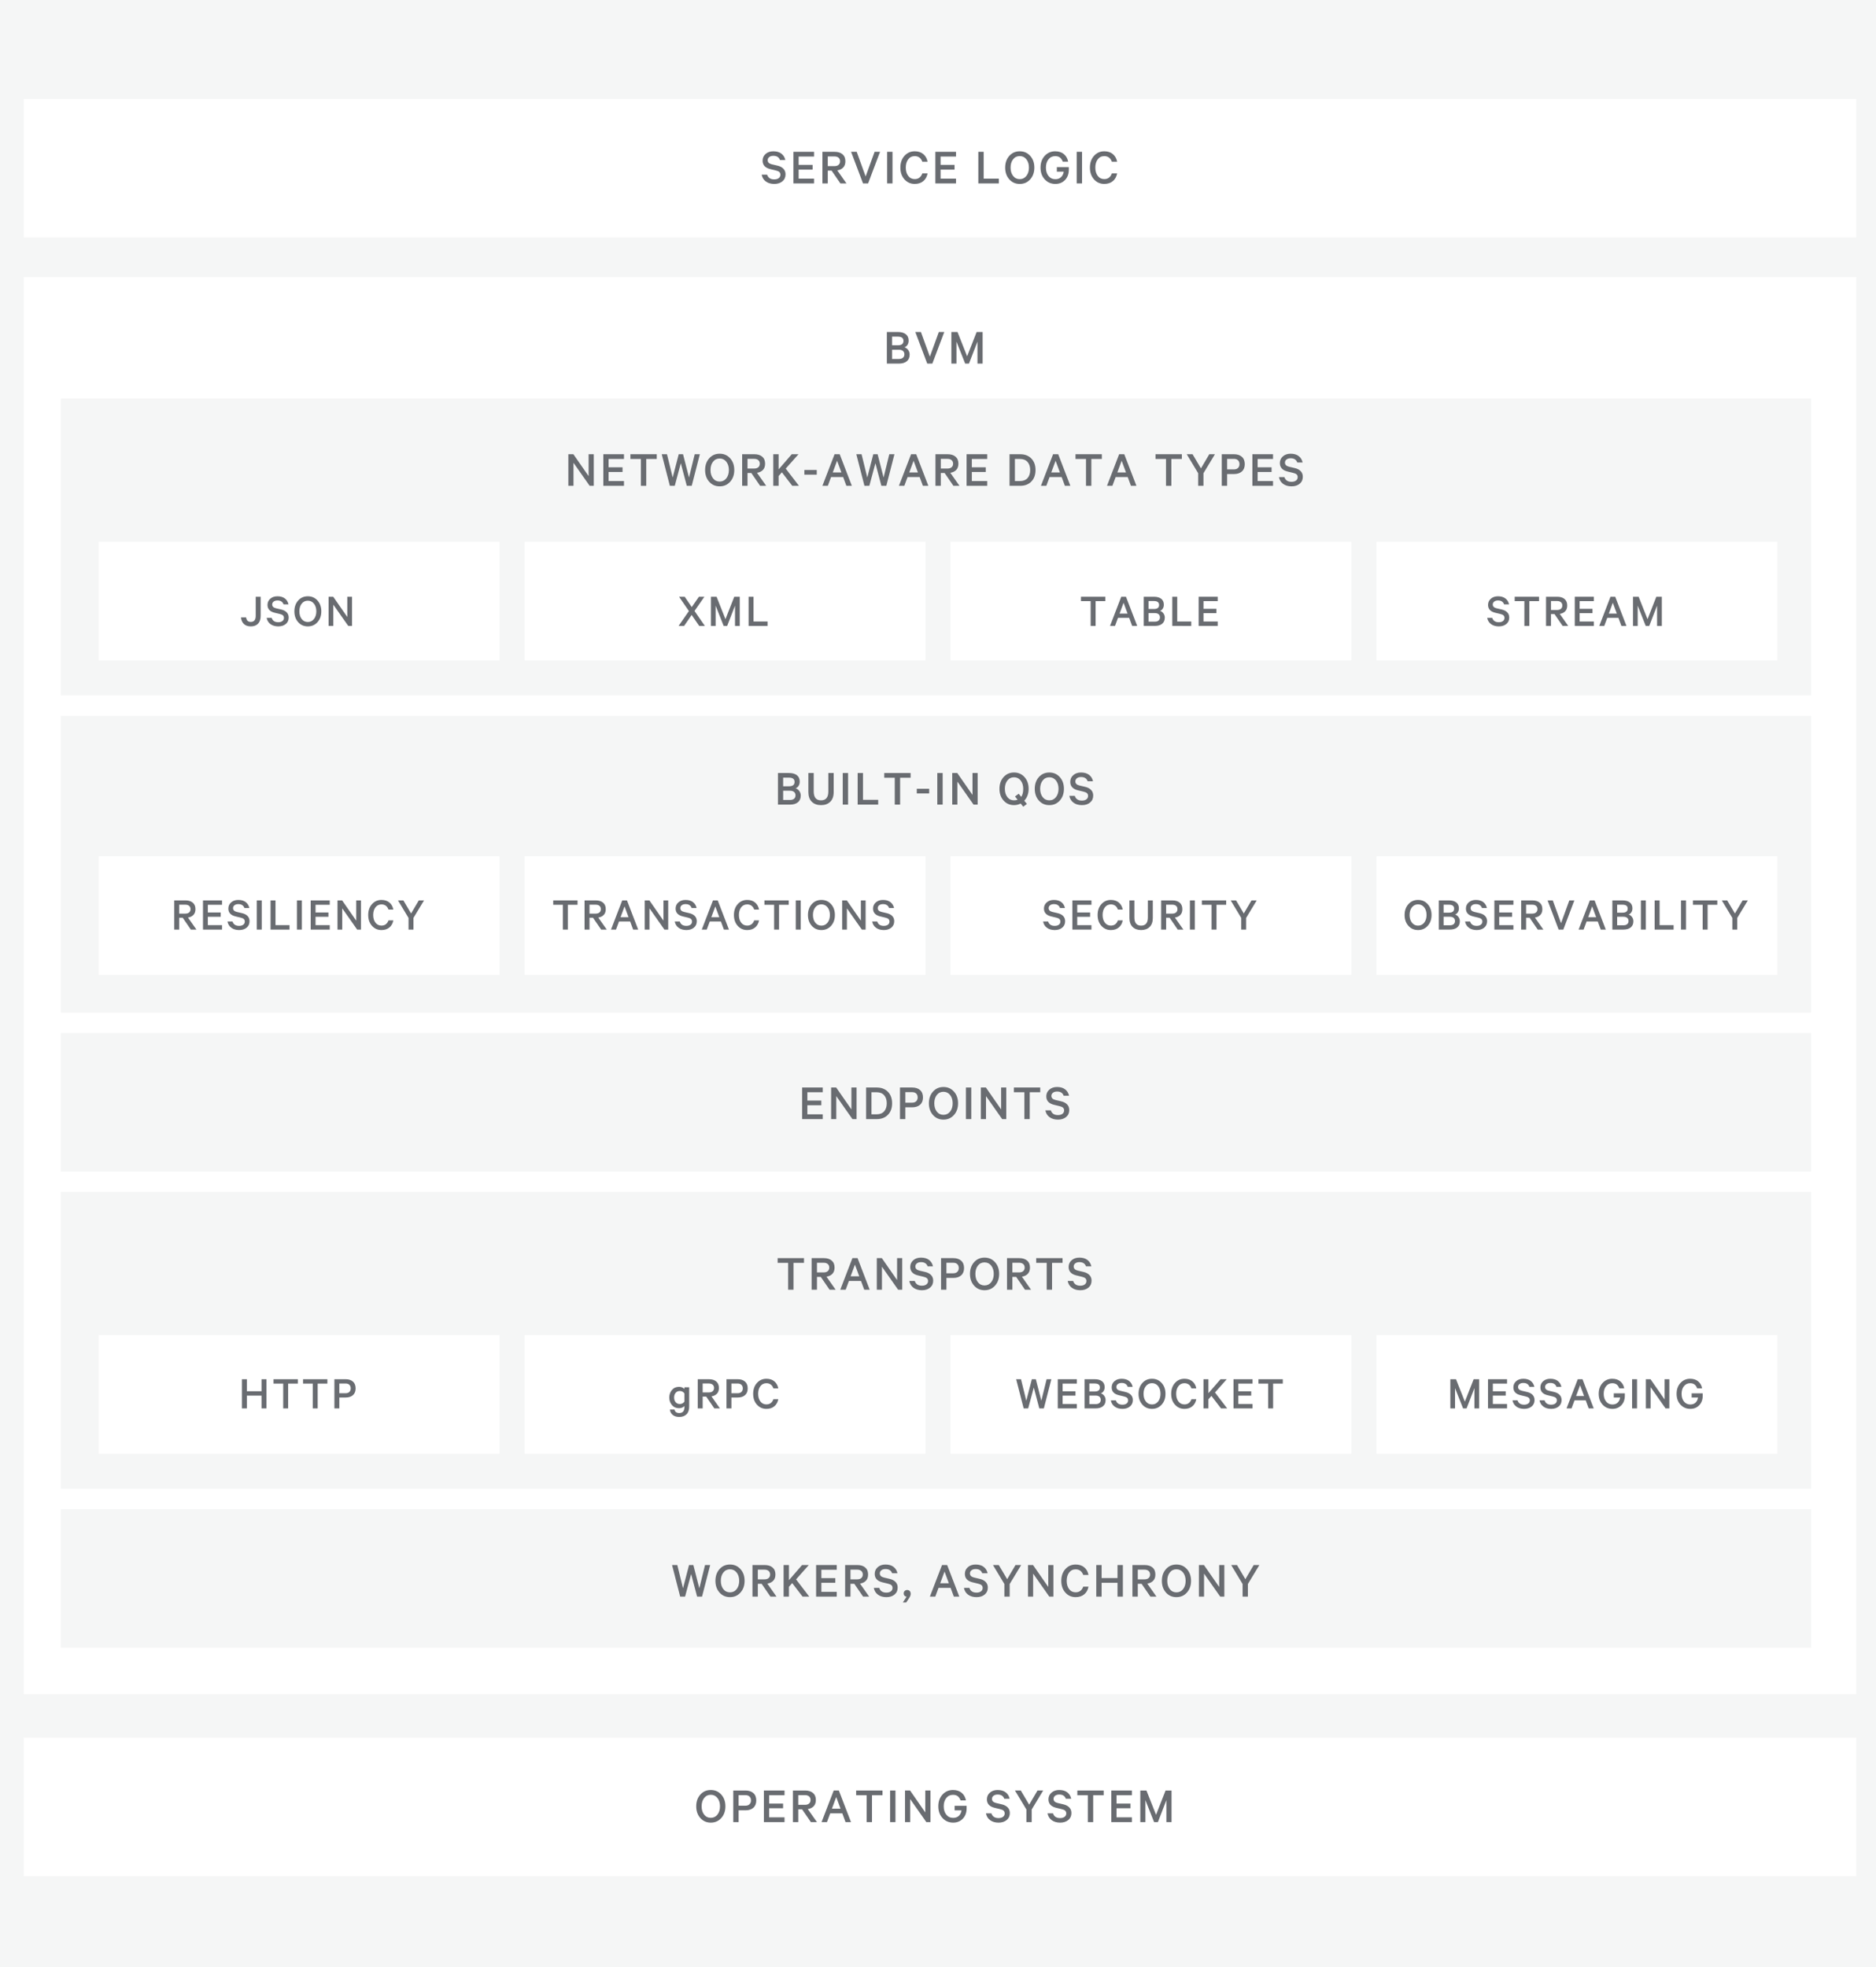 <?xml version="1.0" encoding="utf-8"?>
<!-- Generator: Adobe Illustrator 16.0.4, SVG Export Plug-In . SVG Version: 6.00 Build 0)  -->
<!DOCTYPE svg PUBLIC "-//W3C//DTD SVG 1.1//EN" "http://www.w3.org/Graphics/SVG/1.1/DTD/svg11.dtd">
<svg version="1.1" id="Layer_1" xmlns="http://www.w3.org/2000/svg" xmlns:xlink="http://www.w3.org/1999/xlink" x="0px" y="0px"
	 width="474px" height="497px" viewBox="-11.168 0 474 497" enable-background="new -11.168 0 474 497" xml:space="preserve">
<rect x="-11.168" y="-0.312" fill="#F5F6F6" width="474" height="497.625"/>
<rect x="-5.168" y="25" fill="#FFFFFF" width="463" height="35"/>
<g>
	<g>
		<path fill="#696C71" d="M181.276,44.125h1.378c0.251,0.797,0.854,1.196,1.807,1.196c0.468,0,0.843-0.106,1.125-0.318
			s0.423-0.5,0.423-0.864c0-0.286-0.089-0.514-0.267-0.683c-0.178-0.169-0.475-0.301-0.891-0.396l-1.352-0.325
			c-1.326-0.312-1.989-1.027-1.989-2.145c0-0.685,0.253-1.25,0.76-1.696c0.507-0.446,1.159-0.669,1.957-0.669
			c0.841,0,1.519,0.197,2.035,0.591c0.516,0.395,0.847,0.934,0.995,1.619h-1.352c-0.251-0.71-0.806-1.066-1.664-1.066
			c-0.434,0-0.782,0.102-1.046,0.305c-0.265,0.204-0.397,0.47-0.397,0.8c0,0.528,0.351,0.875,1.053,1.04l1.391,0.325
			c0.65,0.147,1.157,0.408,1.521,0.78c0.364,0.373,0.546,0.849,0.546,1.43c0,0.737-0.265,1.324-0.793,1.762
			c-0.529,0.438-1.213,0.656-2.054,0.656c-0.849,0-1.558-0.206-2.125-0.617C181.769,45.437,181.415,44.862,181.276,44.125z"/>
		<path fill="#696C71" d="M189.297,38.354h5.213v1.196h-3.887v2.106h3.523v1.183h-3.523v2.288h3.887v1.209h-5.213V38.354z"/>
		<path fill="#696C71" d="M198.944,43.099h-0.962v3.237h-1.352v-7.982h3.081c0.841,0,1.504,0.206,1.989,0.618
			s0.728,1.003,0.728,1.774c0,0.659-0.18,1.181-0.54,1.566c-0.36,0.386-0.86,0.63-1.501,0.734l2.314,3.289h-1.534L198.944,43.099z
			 M197.982,39.523v2.444h1.703c0.442,0,0.787-0.11,1.034-0.332c0.247-0.221,0.37-0.518,0.37-0.89s-0.123-0.669-0.37-0.891
			s-0.592-0.332-1.034-0.332H197.982z"/>
		<path fill="#696C71" d="M208.174,46.335h-1.287l-3.016-7.982h1.417l2.262,6.227l2.262-6.227h1.378L208.174,46.335z"/>
		<path fill="#696C71" d="M214.335,38.354v7.982h-1.352v-7.982H214.335z"/>
		<path fill="#696C71" d="M217.357,45.315c-0.689-0.767-1.033-1.757-1.033-2.971c0-1.213,0.344-2.203,1.033-2.97
			c0.689-0.767,1.554-1.15,2.594-1.15c0.884,0,1.607,0.236,2.171,0.708c0.563,0.472,0.923,1.116,1.079,1.93h-1.326
			c-0.347-0.944-0.988-1.417-1.924-1.417c-0.693,0-1.244,0.271-1.651,0.812c-0.408,0.542-0.611,1.237-0.611,2.086
			c0,0.85,0.204,1.545,0.611,2.087c0.407,0.542,0.958,0.812,1.651,0.812c0.936,0,1.577-0.477,1.924-1.43h1.326
			c-0.156,0.823-0.516,1.471-1.079,1.943c-0.563,0.473-1.287,0.708-2.171,0.708C218.911,46.465,218.047,46.082,217.357,45.315z"/>
		<path fill="#696C71" d="M225.164,38.354h5.213v1.196h-3.887v2.106h3.523v1.183h-3.523v2.288h3.887v1.209h-5.213V38.354z"/>
		<path fill="#696C71" d="M236.02,46.335v-7.982h1.352v6.773h3.835v1.209H236.02z"/>
		<path fill="#696C71" d="M249.137,39.387c0.693,0.776,1.039,1.762,1.039,2.958c0,1.196-0.346,2.182-1.039,2.958
			c-0.693,0.776-1.578,1.164-2.652,1.164c-1.075,0-1.957-0.388-2.646-1.164c-0.688-0.775-1.033-1.761-1.033-2.958
			c0-1.196,0.345-2.182,1.033-2.958c0.689-0.775,1.571-1.163,2.646-1.163C247.559,38.224,248.443,38.611,249.137,39.387z
			 M248.168,44.438c0.429-0.546,0.643-1.244,0.643-2.093c0-0.849-0.214-1.547-0.643-2.093c-0.43-0.546-0.99-0.819-1.684-0.819
			s-1.253,0.271-1.678,0.812c-0.424,0.542-0.637,1.241-0.637,2.099c0,0.858,0.213,1.558,0.637,2.1
			c0.425,0.542,0.984,0.812,1.678,0.812S247.738,44.983,248.168,44.438z"/>
		<path fill="#696C71" d="M257.599,43.372h-1.741v-1.157h3.028v0.624c0,1.092-0.318,1.97-0.956,2.633
			c-0.637,0.663-1.449,0.994-2.438,0.994c-1.083,0-1.98-0.383-2.69-1.15c-0.711-0.767-1.065-1.757-1.065-2.971
			c0-1.213,0.353-2.203,1.059-2.97c0.707-0.767,1.588-1.15,2.646-1.15c0.893,0,1.622,0.234,2.189,0.702
			c0.568,0.468,0.93,1.11,1.086,1.924h-1.352c-0.174-0.459-0.41-0.808-0.709-1.047c-0.299-0.238-0.704-0.357-1.215-0.357
			c-0.703,0-1.268,0.271-1.697,0.812c-0.429,0.542-0.644,1.237-0.644,2.086c0,0.858,0.217,1.56,0.65,2.106
			c0.433,0.546,1.014,0.819,1.741,0.819c0.59,0,1.066-0.171,1.431-0.514C257.287,44.414,257.512,43.952,257.599,43.372z"/>
		<path fill="#696C71" d="M262.227,38.354v7.982h-1.352v-7.982H262.227z"/>
		<path fill="#696C71" d="M265.25,45.315c-0.689-0.767-1.033-1.757-1.033-2.971c0-1.213,0.344-2.203,1.033-2.97
			s1.553-1.15,2.594-1.15c0.883,0,1.607,0.236,2.17,0.708c0.564,0.472,0.924,1.116,1.08,1.93h-1.326
			c-0.348-0.944-0.988-1.417-1.924-1.417c-0.693,0-1.244,0.271-1.651,0.812c-0.407,0.542-0.611,1.237-0.611,2.086
			c0,0.85,0.204,1.545,0.611,2.087s0.958,0.812,1.651,0.812c0.936,0,1.576-0.477,1.924-1.43h1.326
			c-0.156,0.823-0.516,1.471-1.08,1.943c-0.562,0.473-1.287,0.708-2.17,0.708C266.803,46.465,265.939,46.082,265.25,45.315z"/>
	</g>
</g>
<rect x="-5.168" y="70" fill="#FFFFFF" width="463" height="358"/>
<g>
	<g>
		<path fill="#696C71" d="M217.369,87.737c0.381,0.122,0.693,0.354,0.936,0.696s0.364,0.721,0.364,1.137
			c0,0.737-0.241,1.302-0.722,1.697c-0.481,0.394-1.142,0.591-1.982,0.591h-3.055v-7.982h2.795c0.849,0,1.512,0.187,1.989,0.559
			s0.715,0.91,0.715,1.612c0,0.416-0.097,0.776-0.292,1.079C217.922,87.43,217.673,87.633,217.369,87.737z M214.223,87.23h1.469
			c0.944,0,1.417-0.368,1.417-1.105c0-0.719-0.473-1.079-1.417-1.079h-1.469V87.23z M214.223,88.349v2.34h1.716
			c0.451,0,0.797-0.104,1.04-0.312c0.242-0.208,0.364-0.494,0.364-0.858c0-0.364-0.122-0.65-0.364-0.858
			c-0.243-0.208-0.589-0.312-1.04-0.312H214.223z"/>
		<path fill="#696C71" d="M224.402,91.858h-1.287l-3.016-7.982h1.417l2.262,6.227l2.262-6.227h1.377L224.402,91.858z"/>
		<path fill="#696C71" d="M233.658,91.858h-0.962l-2.197-5.551v5.551h-1.287v-7.982h1.548l2.43,6.136l2.406-6.136h1.508v7.982
			h-1.301v-5.551L233.658,91.858z"/>
	</g>
</g>
<rect x="4.216" y="180.833" fill="#F5F6F6" width="442.232" height="75"/>
<g>
	<g>
		<path fill="#696C71" d="M189.855,199.154c0.381,0.122,0.693,0.354,0.936,0.696s0.364,0.721,0.364,1.137
			c0,0.737-0.241,1.302-0.722,1.697c-0.481,0.394-1.142,0.591-1.982,0.591h-3.055v-7.982h2.795c0.849,0,1.512,0.187,1.989,0.559
			s0.715,0.91,0.715,1.612c0,0.416-0.097,0.776-0.292,1.079C190.408,198.847,190.159,199.05,189.855,199.154z M186.709,198.647
			h1.469c0.944,0,1.417-0.368,1.417-1.105c0-0.719-0.473-1.079-1.417-1.079h-1.469V198.647z M186.709,199.766v2.34h1.716
			c0.451,0,0.797-0.104,1.04-0.312c0.242-0.208,0.364-0.494,0.364-0.858c0-0.364-0.122-0.65-0.364-0.858
			c-0.243-0.208-0.589-0.312-1.04-0.312H186.709z"/>
		<path fill="#696C71" d="M198.611,202.554c-0.577,0.568-1.354,0.852-2.333,0.852c-0.979,0-1.757-0.284-2.333-0.852
			c-0.577-0.567-0.865-1.389-0.865-2.463v-4.797h1.352v4.654c0,1.5,0.615,2.249,1.846,2.249c1.23,0,1.846-0.75,1.846-2.249v-4.654
			h1.352v4.81C199.476,201.169,199.188,201.986,198.611,202.554z"/>
		<path fill="#696C71" d="M203.115,195.293v7.982h-1.352v-7.982H203.115z"/>
		<path fill="#696C71" d="M205.534,203.275v-7.982h1.352v6.773h3.835v1.209H205.534z"/>
		<path fill="#696C71" d="M212.255,196.489v-1.196h6.656v1.196h-2.652v6.786h-1.352v-6.786H212.255z"/>
		<path fill="#696C71" d="M220.471,200.455v-1.183h3.133v1.183H220.471z"/>
		<path fill="#696C71" d="M227.01,195.293v7.982h-1.353v-7.982H227.01z"/>
		<path fill="#696C71" d="M235.85,195.293v7.982h-1.04l-4.082-5.811v5.811h-1.3v-7.982h1.273l3.848,5.538v-5.538H235.85z"/>
		<path fill="#696C71" d="M247.367,203.809l-0.649-0.806c-0.512,0.269-1.07,0.403-1.677,0.403c-1.075,0-1.957-0.388-2.646-1.164
			c-0.688-0.775-1.033-1.761-1.033-2.958c0-1.196,0.345-2.182,1.033-2.958c0.689-0.775,1.571-1.163,2.646-1.163
			c1.074,0,1.959,0.388,2.652,1.163c0.693,0.776,1.039,1.762,1.039,2.958c0,1.222-0.368,2.223-1.104,3.003l0.663,0.819
			L247.367,203.809z M247.367,199.284c0-0.849-0.214-1.547-0.643-2.093c-0.43-0.546-0.99-0.819-1.684-0.819
			s-1.253,0.271-1.678,0.812c-0.424,0.542-0.637,1.241-0.637,2.099c0,0.858,0.213,1.558,0.637,2.1
			c0.425,0.542,0.984,0.812,1.678,0.812c0.329,0,0.633-0.052,0.91-0.156l-0.664-0.819l0.937-0.689l0.638,0.793
			C247.199,200.823,247.367,200.143,247.367,199.284z"/>
		<path fill="#696C71" d="M256.611,196.327c0.693,0.776,1.039,1.762,1.039,2.958c0,1.196-0.346,2.182-1.039,2.958
			c-0.693,0.776-1.578,1.164-2.652,1.164c-1.075,0-1.957-0.388-2.646-1.164c-0.688-0.775-1.033-1.761-1.033-2.958
			c0-1.196,0.345-2.182,1.033-2.958c0.689-0.775,1.571-1.163,2.646-1.163C255.033,195.164,255.918,195.551,256.611,196.327z
			 M255.643,201.377c0.429-0.546,0.643-1.244,0.643-2.093c0-0.849-0.214-1.547-0.643-2.093c-0.43-0.546-0.99-0.819-1.684-0.819
			s-1.253,0.271-1.678,0.812c-0.424,0.542-0.637,1.241-0.637,2.099c0,0.858,0.213,1.558,0.637,2.1
			c0.425,0.542,0.984,0.812,1.678,0.812S255.213,201.923,255.643,201.377z"/>
		<path fill="#696C71" d="M259.016,201.065h1.378c0.251,0.797,0.854,1.196,1.807,1.196c0.468,0,0.843-0.106,1.124-0.318
			c0.282-0.212,0.424-0.5,0.424-0.864c0-0.286-0.09-0.514-0.268-0.683s-0.475-0.301-0.891-0.396l-1.352-0.325
			c-1.326-0.312-1.988-1.027-1.988-2.145c0-0.685,0.253-1.25,0.76-1.696c0.508-0.446,1.159-0.669,1.957-0.669
			c0.84,0,1.519,0.197,2.034,0.591c0.516,0.395,0.847,0.934,0.995,1.619h-1.353c-0.251-0.71-0.806-1.066-1.664-1.066
			c-0.434,0-0.782,0.102-1.046,0.305c-0.266,0.204-0.397,0.47-0.397,0.8c0,0.528,0.351,0.875,1.054,1.04l1.391,0.325
			c0.65,0.147,1.156,0.408,1.521,0.78c0.363,0.373,0.545,0.849,0.545,1.43c0,0.737-0.264,1.324-0.793,1.762
			c-0.528,0.438-1.213,0.656-2.054,0.656c-0.849,0-1.558-0.206-2.126-0.617C259.508,202.376,259.154,201.802,259.016,201.065z"/>
	</g>
</g>
<rect x="13.753" y="216.306" fill="#FFFFFF" width="101.284" height="30.003"/>
<rect x="121.377" y="216.306" fill="#FFFFFF" width="101.286" height="30.003"/>
<rect x="229.002" y="216.306" fill="#FFFFFF" width="101.283" height="30.003"/>
<rect x="336.627" y="216.306" fill="#FFFFFF" width="101.284" height="30.003"/>
<g>
	<g>
		<path fill="#696C71" d="M34.996,231.859h-0.888v2.988h-1.248v-7.368h2.844c0.776,0,1.388,0.19,1.836,0.57
			c0.448,0.38,0.672,0.926,0.672,1.638c0,0.608-0.166,1.09-0.498,1.446s-0.794,0.582-1.386,0.678l2.136,3.036h-1.416L34.996,231.859
			z M34.107,228.559v2.256h1.572c0.408,0,0.726-0.102,0.954-0.306s0.342-0.478,0.342-0.822c0-0.344-0.114-0.618-0.342-0.822
			s-0.546-0.306-0.954-0.306H34.107z"/>
		<path fill="#696C71" d="M40.12,227.479h4.812v1.104h-3.588v1.944h3.252v1.092h-3.252v2.112h3.588v1.116H40.12V227.479z"/>
		<path fill="#696C71" d="M46.312,232.807h1.272c0.232,0.736,0.788,1.104,1.668,1.104c0.432,0,0.778-0.098,1.038-0.294
			c0.26-0.196,0.39-0.462,0.39-0.798c0-0.264-0.082-0.474-0.246-0.63c-0.164-0.156-0.438-0.278-0.822-0.366l-1.248-0.3
			c-1.224-0.288-1.836-0.948-1.836-1.98c0-0.632,0.234-1.154,0.702-1.566c0.468-0.412,1.07-0.618,1.806-0.618
			c0.776,0,1.402,0.182,1.878,0.546s0.782,0.862,0.918,1.494h-1.248c-0.232-0.656-0.744-0.984-1.536-0.984
			c-0.4,0-0.722,0.094-0.966,0.282c-0.244,0.188-0.366,0.434-0.366,0.738c0,0.488,0.324,0.808,0.972,0.96l1.284,0.3
			c0.6,0.136,1.068,0.376,1.404,0.72c0.336,0.344,0.504,0.784,0.504,1.32c0,0.68-0.244,1.222-0.732,1.626
			c-0.488,0.404-1.12,0.606-1.896,0.606c-0.784,0-1.438-0.19-1.962-0.57C46.766,234.017,46.439,233.487,46.312,232.807z"/>
		<path fill="#696C71" d="M54.963,227.479v7.368h-1.248v-7.368H54.963z"/>
		<path fill="#696C71" d="M57.195,234.847v-7.368h1.248v6.252h3.54v1.116H57.195z"/>
		<path fill="#696C71" d="M65.104,227.479v7.368h-1.248v-7.368H65.104z"/>
		<path fill="#696C71" d="M67.335,227.479h4.812v1.104H68.56v1.944h3.252v1.092H68.56v2.112h3.588v1.116h-4.812V227.479z"/>
		<path fill="#696C71" d="M80.032,227.479v7.368h-0.96l-3.768-5.364v5.364h-1.2v-7.368h1.176l3.552,5.112v-5.112H80.032z"/>
		<path fill="#696C71" d="M82.821,233.905c-0.636-0.708-0.954-1.622-0.954-2.742c0-1.12,0.318-2.034,0.954-2.742
			c0.636-0.708,1.434-1.062,2.394-1.062c0.816,0,1.484,0.218,2.004,0.654s0.852,1.03,0.996,1.782h-1.224
			c-0.32-0.872-0.912-1.308-1.776-1.308c-0.64,0-1.148,0.25-1.524,0.75c-0.376,0.5-0.564,1.142-0.564,1.926
			c0,0.784,0.188,1.426,0.564,1.926c0.376,0.5,0.884,0.75,1.524,0.75c0.864,0,1.456-0.44,1.776-1.32h1.224
			c-0.144,0.76-0.476,1.358-0.996,1.794c-0.52,0.437-1.188,0.654-2.004,0.654C84.255,234.967,83.457,234.613,82.821,233.905z"/>
		<path fill="#696C71" d="M92.703,230.779l1.944-3.3h1.32l-2.676,4.428v2.94h-1.236v-2.94l-2.664-4.428h1.356L92.703,230.779z"/>
	</g>
</g>
<g>
	<g>
		<path fill="#696C71" d="M128.61,228.583v-1.104h6.144v1.104h-2.448v6.264h-1.248v-6.264H128.61z"/>
		<path fill="#696C71" d="M138.666,231.859h-0.888v2.988h-1.248v-7.368h2.844c0.776,0,1.388,0.19,1.836,0.57
			c0.448,0.38,0.672,0.926,0.672,1.638c0,0.608-0.166,1.09-0.498,1.446s-0.794,0.582-1.386,0.678l2.136,3.036h-1.416
			L138.666,231.859z M137.778,228.559v2.256h1.572c0.408,0,0.726-0.102,0.954-0.306s0.342-0.478,0.342-0.822
			c0-0.344-0.114-0.618-0.342-0.822s-0.546-0.306-0.954-0.306H137.778z"/>
		<path fill="#696C71" d="M146.046,227.479h1.2l2.832,7.368h-1.272l-0.756-2.04h-2.82l-0.756,2.04h-1.26L146.046,227.479z
			 M146.634,229.002l-1.008,2.724h2.016L146.634,229.002z"/>
		<path fill="#696C71" d="M157.662,227.479v7.368h-0.96l-3.768-5.364v5.364h-1.2v-7.368h1.176l3.552,5.112v-5.112H157.662z"/>
		<path fill="#696C71" d="M159.318,232.807h1.272c0.232,0.736,0.788,1.104,1.668,1.104c0.432,0,0.778-0.098,1.038-0.294
			c0.26-0.196,0.39-0.462,0.39-0.798c0-0.264-0.082-0.474-0.246-0.63c-0.164-0.156-0.438-0.278-0.822-0.366l-1.248-0.3
			c-1.224-0.288-1.836-0.948-1.836-1.98c0-0.632,0.234-1.154,0.702-1.566c0.468-0.412,1.07-0.618,1.806-0.618
			c0.776,0,1.402,0.182,1.878,0.546s0.782,0.862,0.918,1.494h-1.248c-0.232-0.656-0.744-0.984-1.536-0.984
			c-0.4,0-0.722,0.094-0.966,0.282c-0.244,0.188-0.366,0.434-0.366,0.738c0,0.488,0.324,0.808,0.972,0.96l1.284,0.3
			c0.6,0.136,1.068,0.376,1.404,0.72c0.336,0.344,0.504,0.784,0.504,1.32c0,0.68-0.244,1.222-0.732,1.626
			c-0.488,0.404-1.12,0.606-1.896,0.606c-0.784,0-1.438-0.19-1.962-0.57C159.771,234.017,159.445,233.487,159.318,232.807z"/>
		<path fill="#696C71" d="M168.978,227.479h1.2l2.832,7.368h-1.272l-0.756-2.04h-2.82l-0.756,2.04h-1.26L168.978,227.479z
			 M169.566,229.002l-1.008,2.724h2.016L169.566,229.002z"/>
		<path fill="#696C71" d="M175.224,233.905c-0.636-0.708-0.954-1.622-0.954-2.742c0-1.12,0.318-2.034,0.954-2.742
			c0.636-0.708,1.434-1.062,2.394-1.062c0.816,0,1.484,0.218,2.004,0.654s0.852,1.03,0.996,1.782h-1.224
			c-0.32-0.872-0.912-1.308-1.776-1.308c-0.64,0-1.148,0.25-1.524,0.75c-0.376,0.5-0.564,1.142-0.564,1.926
			c0,0.784,0.188,1.426,0.564,1.926c0.376,0.5,0.884,0.75,1.524,0.75c0.864,0,1.456-0.44,1.776-1.32h1.224
			c-0.144,0.76-0.476,1.358-0.996,1.794c-0.52,0.437-1.188,0.654-2.004,0.654C176.658,234.967,175.859,234.613,175.224,233.905z"/>
		<path fill="#696C71" d="M181.974,228.583v-1.104h6.144v1.104h-2.448v6.264h-1.248v-6.264H181.974z"/>
		<path fill="#696C71" d="M191.141,227.479v7.368h-1.248v-7.368H191.141z"/>
		<path fill="#696C71" d="M198.821,228.433c0.64,0.716,0.96,1.626,0.96,2.73s-0.32,2.014-0.96,2.73
			c-0.64,0.716-1.456,1.074-2.448,1.074s-1.806-0.358-2.442-1.074c-0.636-0.716-0.954-1.626-0.954-2.73s0.318-2.014,0.954-2.73
			c0.636-0.716,1.45-1.074,2.442-1.074S198.181,227.717,198.821,228.433z M197.927,233.095c0.396-0.504,0.594-1.148,0.594-1.932
			c0-0.784-0.198-1.428-0.594-1.932c-0.396-0.504-0.914-0.756-1.554-0.756s-1.156,0.25-1.548,0.75
			c-0.392,0.5-0.588,1.146-0.588,1.938s0.196,1.438,0.588,1.938c0.392,0.5,0.908,0.75,1.548,0.75S197.531,233.599,197.927,233.095z"
			/>
		<path fill="#696C71" d="M207.545,227.479v7.368h-0.96l-3.768-5.364v5.364h-1.2v-7.368h1.176l3.552,5.112v-5.112H207.545z"/>
		<path fill="#696C71" d="M209.202,232.807h1.272c0.232,0.736,0.788,1.104,1.668,1.104c0.432,0,0.778-0.098,1.038-0.294
			c0.26-0.196,0.39-0.462,0.39-0.798c0-0.264-0.082-0.474-0.246-0.63c-0.164-0.156-0.438-0.278-0.822-0.366l-1.248-0.3
			c-1.224-0.288-1.836-0.948-1.836-1.98c0-0.632,0.234-1.154,0.702-1.566c0.468-0.412,1.07-0.618,1.806-0.618
			c0.776,0,1.402,0.182,1.878,0.546s0.782,0.862,0.918,1.494h-1.248c-0.232-0.656-0.744-0.984-1.536-0.984
			c-0.4,0-0.722,0.094-0.966,0.282c-0.244,0.188-0.366,0.434-0.366,0.738c0,0.488,0.324,0.808,0.972,0.96l1.284,0.3
			c0.6,0.136,1.068,0.376,1.404,0.72c0.336,0.344,0.504,0.784,0.504,1.32c0,0.68-0.244,1.222-0.732,1.626
			c-0.488,0.404-1.12,0.606-1.896,0.606c-0.784,0-1.438-0.19-1.962-0.57C209.655,234.017,209.329,233.487,209.202,232.807z"/>
	</g>
</g>
<g>
	<g>
		<path fill="#696C71" d="M252.387,232.807h1.271c0.232,0.736,0.787,1.104,1.668,1.104c0.432,0,0.777-0.098,1.037-0.294
			c0.261-0.196,0.391-0.462,0.391-0.798c0-0.264-0.082-0.474-0.246-0.63c-0.164-0.156-0.438-0.278-0.822-0.366l-1.248-0.3
			c-1.224-0.288-1.836-0.948-1.836-1.98c0-0.632,0.234-1.154,0.703-1.566c0.467-0.412,1.069-0.618,1.805-0.618
			c0.776,0,1.402,0.182,1.879,0.546c0.476,0.364,0.781,0.862,0.918,1.494h-1.248c-0.232-0.656-0.744-0.984-1.536-0.984
			c-0.4,0-0.722,0.094-0.966,0.282s-0.366,0.434-0.366,0.738c0,0.488,0.323,0.808,0.972,0.96l1.284,0.3
			c0.601,0.136,1.067,0.376,1.404,0.72c0.336,0.344,0.504,0.784,0.504,1.32c0,0.68-0.244,1.222-0.731,1.626
			c-0.488,0.404-1.121,0.606-1.896,0.606c-0.784,0-1.438-0.19-1.963-0.57C252.84,234.017,252.514,233.487,252.387,232.807z"/>
		<path fill="#696C71" d="M259.79,227.479h4.812v1.104h-3.588v1.944h3.252v1.092h-3.252v2.112h3.588v1.116h-4.812V227.479z"/>
		<path fill="#696C71" d="M267.116,233.905c-0.636-0.708-0.954-1.622-0.954-2.742c0-1.12,0.318-2.034,0.954-2.742
			s1.435-1.062,2.394-1.062c0.816,0,1.484,0.218,2.004,0.654c0.521,0.436,0.853,1.03,0.996,1.782h-1.224
			c-0.319-0.872-0.912-1.308-1.776-1.308c-0.64,0-1.147,0.25-1.523,0.75c-0.377,0.5-0.564,1.142-0.564,1.926
			c0,0.784,0.188,1.426,0.564,1.926c0.376,0.5,0.884,0.75,1.523,0.75c0.864,0,1.457-0.44,1.776-1.32h1.224
			c-0.144,0.76-0.476,1.358-0.996,1.794c-0.52,0.437-1.188,0.654-2.004,0.654C268.551,234.967,267.752,234.613,267.116,233.905z"/>
		<path fill="#696C71" d="M279.308,234.181c-0.532,0.524-1.25,0.786-2.153,0.786c-0.904,0-1.623-0.262-2.154-0.786
			c-0.532-0.524-0.799-1.282-0.799-2.274v-4.428h1.248v4.296c0,1.384,0.568,2.076,1.705,2.076c1.135,0,1.703-0.692,1.703-2.076
			v-4.296h1.248v4.44C280.105,232.903,279.84,233.657,279.308,234.181z"/>
		<path fill="#696C71" d="M284.354,231.859h-0.888v2.988h-1.248v-7.368h2.845c0.775,0,1.387,0.19,1.836,0.57
			c0.447,0.38,0.672,0.926,0.672,1.638c0,0.608-0.166,1.09-0.498,1.446s-0.795,0.582-1.387,0.678l2.137,3.036h-1.416
			L284.354,231.859z M283.466,228.559v2.256h1.572c0.407,0,0.726-0.102,0.954-0.306c0.228-0.204,0.342-0.478,0.342-0.822
			c0-0.344-0.114-0.618-0.342-0.822c-0.229-0.204-0.547-0.306-0.954-0.306H283.466z"/>
		<path fill="#696C71" d="M290.727,227.479v7.368h-1.248v-7.368H290.727z"/>
		<path fill="#696C71" d="M292.502,228.583v-1.104h6.145v1.104h-2.448v6.264h-1.248v-6.264H292.502z"/>
		<path fill="#696C71" d="M303.098,230.779l1.944-3.3h1.319l-2.676,4.428v2.94h-1.235v-2.94l-2.664-4.428h1.356L303.098,230.779z"/>
	</g>
</g>
<g>
	<g>
		<path fill="#696C71" d="M349.571,228.433c0.641,0.716,0.96,1.626,0.96,2.73s-0.319,2.014-0.96,2.73
			c-0.64,0.716-1.456,1.074-2.447,1.074c-0.992,0-1.807-0.358-2.442-1.074c-0.636-0.716-0.954-1.626-0.954-2.73
			s0.318-2.014,0.954-2.73c0.636-0.716,1.45-1.074,2.442-1.074C348.115,227.359,348.932,227.717,349.571,228.433z M348.678,233.095
			c0.396-0.504,0.594-1.148,0.594-1.932c0-0.784-0.198-1.428-0.594-1.932c-0.396-0.504-0.914-0.756-1.554-0.756
			c-0.641,0-1.156,0.25-1.549,0.75c-0.392,0.5-0.588,1.146-0.588,1.938s0.196,1.438,0.588,1.938c0.393,0.5,0.908,0.75,1.549,0.75
			C347.764,233.851,348.281,233.599,348.678,233.095z"/>
		<path fill="#696C71" d="M356.482,231.042c0.353,0.112,0.641,0.326,0.864,0.642c0.224,0.316,0.336,0.666,0.336,1.05
			c0,0.68-0.222,1.202-0.666,1.566c-0.443,0.364-1.054,0.546-1.83,0.546h-2.819v-7.368h2.58c0.783,0,1.396,0.172,1.836,0.516
			c0.439,0.344,0.659,0.84,0.659,1.488c0,0.384-0.09,0.716-0.27,0.996C356.993,230.759,356.763,230.947,356.482,231.042z
			 M353.579,230.575h1.355c0.872,0,1.309-0.34,1.309-1.02c0-0.664-0.437-0.996-1.309-0.996h-1.355V230.575z M353.579,231.606v2.16
			h1.584c0.416,0,0.735-0.096,0.96-0.288c0.224-0.192,0.336-0.456,0.336-0.792s-0.112-0.6-0.336-0.792
			c-0.225-0.192-0.544-0.288-0.96-0.288H353.579z"/>
		<path fill="#696C71" d="M359.004,232.807h1.271c0.232,0.736,0.788,1.104,1.668,1.104c0.433,0,0.778-0.098,1.038-0.294
			c0.26-0.196,0.391-0.462,0.391-0.798c0-0.264-0.083-0.474-0.246-0.63c-0.164-0.156-0.438-0.278-0.822-0.366l-1.248-0.3
			c-1.224-0.288-1.836-0.948-1.836-1.98c0-0.632,0.234-1.154,0.702-1.566c0.468-0.412,1.069-0.618,1.806-0.618
			c0.776,0,1.402,0.182,1.878,0.546c0.477,0.364,0.782,0.862,0.918,1.494h-1.248c-0.231-0.656-0.744-0.984-1.536-0.984
			c-0.399,0-0.722,0.094-0.966,0.282s-0.366,0.434-0.366,0.738c0,0.488,0.324,0.808,0.973,0.96l1.284,0.3
			c0.6,0.136,1.067,0.376,1.403,0.72c0.336,0.344,0.504,0.784,0.504,1.32c0,0.68-0.244,1.222-0.731,1.626
			c-0.488,0.404-1.12,0.606-1.896,0.606c-0.784,0-1.438-0.19-1.962-0.57C359.458,234.017,359.132,233.487,359.004,232.807z"/>
		<path fill="#696C71" d="M366.407,227.479h4.812v1.104h-3.588v1.944h3.252v1.092h-3.252v2.112h3.588v1.116h-4.812V227.479z"/>
		<path fill="#696C71" d="M375.312,231.859h-0.888v2.988h-1.248v-7.368h2.844c0.775,0,1.388,0.19,1.836,0.57
			s0.672,0.926,0.672,1.638c0,0.608-0.166,1.09-0.498,1.446s-0.794,0.582-1.386,0.678l2.136,3.036h-1.416L375.312,231.859z
			 M374.424,228.559v2.256h1.571c0.408,0,0.727-0.102,0.954-0.306c0.229-0.204,0.342-0.478,0.342-0.822
			c0-0.344-0.113-0.618-0.342-0.822c-0.228-0.204-0.546-0.306-0.954-0.306H374.424z"/>
		<path fill="#696C71" d="M383.831,234.847h-1.188l-2.784-7.368h1.308l2.088,5.748l2.088-5.748h1.272L383.831,234.847z"/>
		<path fill="#696C71" d="M390.527,227.479h1.2l2.831,7.368h-1.271l-0.756-2.04h-2.82l-0.756,2.04h-1.26L390.527,227.479z
			 M391.115,229.002l-1.008,2.724h2.016L391.115,229.002z"/>
		<path fill="#696C71" d="M400.331,231.042c0.353,0.112,0.641,0.326,0.864,0.642c0.224,0.316,0.336,0.666,0.336,1.05
			c0,0.68-0.222,1.202-0.666,1.566c-0.443,0.364-1.054,0.546-1.83,0.546h-2.819v-7.368h2.58c0.783,0,1.396,0.172,1.836,0.516
			c0.439,0.344,0.659,0.84,0.659,1.488c0,0.384-0.09,0.716-0.27,0.996C400.842,230.759,400.611,230.947,400.331,231.042z
			 M397.428,230.575h1.355c0.872,0,1.309-0.34,1.309-1.02c0-0.664-0.437-0.996-1.309-0.996h-1.355V230.575z M397.428,231.606v2.16
			h1.584c0.416,0,0.735-0.096,0.96-0.288c0.224-0.192,0.336-0.456,0.336-0.792s-0.112-0.6-0.336-0.792
			c-0.225-0.192-0.544-0.288-0.96-0.288H397.428z"/>
		<path fill="#696C71" d="M404.676,227.479v7.368h-1.248v-7.368H404.676z"/>
		<path fill="#696C71" d="M406.908,234.847v-7.368h1.248v6.252h3.539v1.116H406.908z"/>
		<path fill="#696C71" d="M414.815,227.479v7.368h-1.248v-7.368H414.815z"/>
		<path fill="#696C71" d="M416.591,228.583v-1.104h6.144v1.104h-2.448v6.264h-1.248v-6.264H416.591z"/>
		<path fill="#696C71" d="M427.188,230.779l1.943-3.3h1.32l-2.676,4.428v2.94h-1.236v-2.94l-2.664-4.428h1.356L427.188,230.779z"/>
	</g>
</g>
<rect x="4.216" y="100.688" fill="#F5F6F6" width="442.232" height="75"/>
<rect x="13.753" y="136.843" fill="#FFFFFF" width="101.284" height="30"/>
<rect x="121.377" y="136.843" fill="#FFFFFF" width="101.285" height="30"/>
<rect x="229.002" y="136.843" fill="#FFFFFF" width="101.283" height="30"/>
<rect x="336.627" y="136.843" fill="#FFFFFF" width="101.284" height="30"/>
<g>
	<g>
		<path fill="#696C71" d="M138.857,114.757v7.982h-1.04l-4.082-5.811v5.811h-1.3v-7.982h1.274l3.848,5.538v-5.538H138.857z"/>
		<path fill="#696C71" d="M141.274,114.757h5.213v1.196h-3.887v2.106h3.523v1.183h-3.523v2.288h3.887v1.209h-5.213V114.757z"/>
		<path fill="#696C71" d="M148.113,115.953v-1.196h6.656v1.196h-2.652v6.786h-1.352v-6.786H148.113z"/>
		<path fill="#696C71" d="M160.32,114.757h1.092l1.508,5.876l1.443-5.876h1.3l-2.054,7.982h-1.248l-1.508-5.707l-1.534,5.707h-1.235
			l-2.054-7.982h1.326l1.443,5.876L160.32,114.757z"/>
		<path fill="#696C71" d="M173.32,115.791c0.693,0.776,1.04,1.762,1.04,2.958c0,1.196-0.347,2.182-1.04,2.958
			c-0.693,0.776-1.578,1.164-2.652,1.164s-1.956-0.388-2.646-1.164c-0.689-0.775-1.033-1.761-1.033-2.958
			c0-1.196,0.344-2.182,1.033-2.958c0.689-0.775,1.571-1.163,2.646-1.163S172.626,115.015,173.32,115.791z M172.351,120.841
			c0.429-0.546,0.644-1.244,0.644-2.093c0-0.849-0.214-1.547-0.644-2.093c-0.429-0.546-0.99-0.819-1.684-0.819
			s-1.252,0.271-1.677,0.812c-0.425,0.542-0.637,1.241-0.637,2.099c0,0.858,0.212,1.558,0.637,2.1
			c0.424,0.542,0.983,0.812,1.677,0.812S171.922,121.387,172.351,120.841z"/>
		<path fill="#696C71" d="M178.663,119.502H177.7v3.237h-1.352v-7.982h3.081c0.841,0,1.504,0.206,1.989,0.618
			s0.728,1.003,0.728,1.774c0,0.659-0.18,1.181-0.54,1.566c-0.36,0.386-0.86,0.63-1.501,0.734l2.314,3.289h-1.534L178.663,119.502z
			 M177.7,115.927v2.444h1.703c0.442,0,0.787-0.11,1.034-0.332c0.247-0.221,0.37-0.518,0.37-0.89s-0.123-0.669-0.37-0.891
			s-0.592-0.332-1.034-0.332H177.7z"/>
		<path fill="#696C71" d="M185.565,114.757v3.822l3.315-3.822h1.703l-3.224,3.627l3.341,4.355h-1.69l-2.626-3.419l-0.819,0.936
			v2.483h-1.352v-7.982H185.565z"/>
		<path fill="#696C71" d="M192.065,119.918v-1.183h3.133v1.183H192.065z"/>
		<path fill="#696C71" d="M199.696,114.757h1.3l3.068,7.982h-1.378l-0.819-2.21h-3.055l-0.819,2.21h-1.365L199.696,114.757z
			 M200.333,116.408l-1.092,2.951h2.184L200.333,116.408z"/>
		<path fill="#696C71" d="M209.485,114.757h1.092l1.508,5.876l1.443-5.876h1.3l-2.054,7.982h-1.248l-1.508-5.707l-1.534,5.707
			h-1.235l-2.054-7.982h1.326l1.443,5.876L209.485,114.757z"/>
		<path fill="#696C71" d="M219.027,114.757h1.3l3.068,7.982h-1.378l-0.819-2.21h-3.055l-0.819,2.21h-1.365L219.027,114.757z
			 M219.664,116.408l-1.092,2.951h2.184L219.664,116.408z"/>
		<path fill="#696C71" d="M227.503,119.502h-0.962v3.237h-1.352v-7.982h3.081c0.841,0,1.504,0.206,1.989,0.618
			s0.728,1.003,0.728,1.774c0,0.659-0.18,1.181-0.539,1.566s-0.86,0.63-1.502,0.734l2.314,3.289h-1.534L227.503,119.502z
			 M226.541,115.927v2.444h1.704c0.441,0,0.786-0.11,1.033-0.332c0.247-0.221,0.37-0.518,0.37-0.89s-0.123-0.669-0.37-0.891
			s-0.592-0.332-1.033-0.332H226.541z"/>
		<path fill="#696C71" d="M233.053,114.757h5.214v1.196h-3.888v2.106h3.523v1.183h-3.523v2.288h3.888v1.209h-5.214V114.757z"/>
		<path fill="#696C71" d="M243.908,122.739v-7.982h2.691c1.179,0,2.119,0.362,2.821,1.085s1.054,1.692,1.054,2.905
			c0,1.214-0.352,2.182-1.054,2.906s-1.643,1.085-2.821,1.085H243.908z M245.261,121.53h1.287c0.823,0,1.458-0.247,1.905-0.741
			c0.445-0.494,0.669-1.174,0.669-2.041c0-0.866-0.224-1.549-0.669-2.047c-0.447-0.498-1.082-0.748-1.905-0.748h-1.287V121.53z"/>
		<path fill="#696C71" d="M254.906,114.757h1.301l3.067,7.982h-1.378l-0.818-2.21h-3.056l-0.819,2.21h-1.365L254.906,114.757z
			 M255.543,116.408l-1.092,2.951h2.185L255.543,116.408z"/>
		<path fill="#696C71" d="M260.574,115.953v-1.196h6.656v1.196h-2.652v6.786h-1.352v-6.786H260.574z"/>
		<path fill="#696C71" d="M271.599,114.757h1.3l3.068,7.982h-1.379l-0.818-2.21h-3.055l-0.819,2.21h-1.365L271.599,114.757z
			 M272.235,116.408l-1.092,2.951h2.185L272.235,116.408z"/>
		<path fill="#696C71" d="M280.79,115.953v-1.196h6.655v1.196h-2.651v6.786h-1.353v-6.786H280.79z"/>
		<path fill="#696C71" d="M292.27,118.332l2.105-3.575h1.43l-2.898,4.797v3.185h-1.34v-3.185l-2.886-4.797h1.47L292.27,118.332z"/>
		<path fill="#696C71" d="M300.614,119.762h-1.729v2.977h-1.352v-7.982h3.081c0.841,0,1.506,0.217,1.995,0.65
			c0.49,0.434,0.734,1.053,0.734,1.859c0,0.798-0.244,1.413-0.734,1.846C302.12,119.546,301.455,119.762,300.614,119.762z
			 M302.006,117.266c0-0.407-0.122-0.732-0.364-0.975c-0.243-0.242-0.594-0.364-1.054-0.364h-1.703v2.665h1.703
			c0.451,0,0.8-0.121,1.047-0.364C301.882,117.986,302.006,117.665,302.006,117.266z"/>
		<path fill="#696C71" d="M305.268,114.757h5.214v1.196h-3.888v2.106h3.523v1.183h-3.523v2.288h3.888v1.209h-5.214V114.757z"/>
		<path fill="#696C71" d="M311.977,120.529h1.379c0.25,0.797,0.854,1.196,1.807,1.196c0.468,0,0.842-0.106,1.124-0.318
			s0.423-0.5,0.423-0.864c0-0.286-0.09-0.514-0.267-0.683c-0.178-0.169-0.475-0.301-0.891-0.396l-1.353-0.325
			c-1.325-0.312-1.988-1.027-1.988-2.145c0-0.685,0.254-1.25,0.76-1.696c0.508-0.446,1.16-0.669,1.957-0.669
			c0.841,0,1.52,0.197,2.035,0.591c0.516,0.395,0.847,0.934,0.994,1.619h-1.352c-0.252-0.71-0.807-1.066-1.664-1.066
			c-0.434,0-0.783,0.102-1.047,0.305c-0.265,0.204-0.396,0.47-0.396,0.8c0,0.528,0.351,0.875,1.053,1.04l1.391,0.325
			c0.65,0.147,1.157,0.408,1.521,0.78c0.363,0.373,0.546,0.849,0.546,1.43c0,0.737-0.265,1.324-0.793,1.762
			s-1.214,0.656-2.054,0.656c-0.85,0-1.559-0.206-2.126-0.617S312.115,121.266,311.977,120.529z"/>
	</g>
</g>
<g>
	<g>
		<path fill="#696C71" d="M49.724,155.984h1.296c0.088,0.752,0.48,1.128,1.176,1.128c0.832,0,1.248-0.508,1.248-1.524v-4.824h1.248
			v4.824c0,0.864-0.22,1.524-0.66,1.98s-1.044,0.684-1.812,0.684c-0.76,0-1.352-0.206-1.776-0.618S49.78,156.672,49.724,155.984z"/>
		<path fill="#696C71" d="M56.204,156.092h1.272c0.232,0.736,0.788,1.104,1.668,1.104c0.432,0,0.778-0.098,1.038-0.294
			c0.26-0.196,0.39-0.462,0.39-0.798c0-0.264-0.082-0.474-0.246-0.63c-0.164-0.156-0.438-0.278-0.822-0.366l-1.248-0.3
			c-1.224-0.288-1.836-0.948-1.836-1.98c0-0.632,0.234-1.154,0.702-1.566c0.468-0.412,1.07-0.618,1.806-0.618
			c0.776,0,1.402,0.182,1.878,0.546s0.782,0.862,0.918,1.494h-1.248c-0.232-0.656-0.744-0.984-1.536-0.984
			c-0.4,0-0.722,0.094-0.966,0.282c-0.244,0.188-0.366,0.434-0.366,0.738c0,0.488,0.324,0.808,0.972,0.96l1.284,0.3
			c0.6,0.136,1.068,0.376,1.404,0.72c0.336,0.344,0.504,0.784,0.504,1.32c0,0.68-0.244,1.222-0.732,1.626
			c-0.488,0.404-1.12,0.606-1.896,0.606c-0.784,0-1.438-0.19-1.962-0.57C56.658,157.302,56.332,156.772,56.204,156.092z"/>
		<path fill="#696C71" d="M69.056,151.718c0.64,0.716,0.96,1.626,0.96,2.73s-0.32,2.014-0.96,2.73
			c-0.64,0.716-1.456,1.074-2.448,1.074s-1.806-0.358-2.442-1.074c-0.636-0.716-0.954-1.626-0.954-2.73s0.318-2.014,0.954-2.73
			c0.636-0.716,1.45-1.074,2.442-1.074S68.416,151.002,69.056,151.718z M68.162,156.38c0.396-0.504,0.594-1.148,0.594-1.932
			c0-0.784-0.198-1.428-0.594-1.932c-0.396-0.504-0.914-0.756-1.554-0.756s-1.156,0.25-1.548,0.75
			c-0.392,0.5-0.588,1.146-0.588,1.938s0.196,1.438,0.588,1.938c0.392,0.5,0.908,0.75,1.548,0.75S67.766,156.884,68.162,156.38z"/>
		<path fill="#696C71" d="M77.78,150.764v7.368h-0.96l-3.768-5.364v5.364h-1.2v-7.368h1.176l3.552,5.112v-5.112H77.78z"/>
	</g>
</g>
<g>
	<g>
		<path fill="#696C71" d="M166.805,150.765l-2.496,3.588l2.616,3.78h-1.428l-1.908-2.772l-1.908,2.772h-1.392l2.604-3.756
			l-2.484-3.612h1.428l1.776,2.604l1.812-2.604H166.805z"/>
		<path fill="#696C71" d="M172.564,158.133h-0.888l-2.028-5.124v5.124h-1.188v-7.368h1.428l2.244,5.664l2.22-5.664h1.392v7.368h-1.2
			v-5.124L172.564,158.133z"/>
		<path fill="#696C71" d="M177.977,158.133v-7.368h1.248v6.252h3.54v1.116H177.977z"/>
	</g>
</g>
<g>
	<g>
		<path fill="#696C71" d="M261.955,151.868v-1.104h6.144v1.104h-2.448v6.264h-1.248v-6.264H261.955z"/>
		<path fill="#696C71" d="M272.131,150.764h1.199l2.832,7.368h-1.271l-0.756-2.04h-2.82l-0.756,2.04h-1.26L272.131,150.764z
			 M272.719,152.288l-1.008,2.724h2.016L272.719,152.288z"/>
		<path fill="#696C71" d="M281.936,154.328c0.352,0.112,0.639,0.326,0.863,0.642c0.225,0.316,0.336,0.666,0.336,1.05
			c0,0.68-0.222,1.202-0.666,1.566c-0.443,0.364-1.054,0.546-1.83,0.546h-2.82v-7.368h2.58c0.785,0,1.396,0.172,1.836,0.516
			c0.44,0.344,0.66,0.84,0.66,1.488c0,0.384-0.09,0.716-0.27,0.996C282.445,154.044,282.215,154.232,281.936,154.328z
			 M279.031,153.86h1.355c0.872,0,1.309-0.34,1.309-1.02c0-0.664-0.437-0.996-1.309-0.996h-1.355V153.86z M279.031,154.892v2.16
			h1.584c0.416,0,0.736-0.096,0.959-0.288c0.225-0.192,0.337-0.456,0.337-0.792s-0.112-0.6-0.337-0.792
			c-0.223-0.192-0.543-0.288-0.959-0.288H279.031z"/>
		<path fill="#696C71" d="M285.03,158.132v-7.368h1.248v6.252h3.54v1.116H285.03z"/>
		<path fill="#696C71" d="M291.69,150.764h4.812v1.104h-3.588v1.944h3.252v1.092h-3.252v2.112h3.588v1.116h-4.812V150.764z"/>
	</g>
</g>
<g>
	<g>
		<path fill="#696C71" d="M364.595,156.093h1.271c0.232,0.736,0.788,1.104,1.668,1.104c0.433,0,0.778-0.098,1.038-0.294
			c0.26-0.196,0.391-0.462,0.391-0.798c0-0.264-0.083-0.474-0.246-0.63c-0.164-0.156-0.438-0.278-0.822-0.366l-1.248-0.3
			c-1.224-0.288-1.836-0.948-1.836-1.98c0-0.632,0.234-1.154,0.702-1.566c0.468-0.412,1.069-0.618,1.806-0.618
			c0.776,0,1.402,0.182,1.878,0.546c0.477,0.364,0.782,0.862,0.918,1.494h-1.248c-0.231-0.656-0.744-0.984-1.536-0.984
			c-0.399,0-0.722,0.094-0.966,0.282s-0.366,0.434-0.366,0.738c0,0.488,0.324,0.808,0.973,0.96l1.284,0.3
			c0.6,0.136,1.067,0.376,1.403,0.72c0.336,0.344,0.504,0.784,0.504,1.32c0,0.68-0.244,1.222-0.731,1.626
			c-0.488,0.404-1.12,0.606-1.896,0.606c-0.784,0-1.438-0.19-1.962-0.57C365.049,157.303,364.723,156.773,364.595,156.093z"/>
		<path fill="#696C71" d="M371.542,151.869v-1.104h6.144v1.104h-2.448v6.264h-1.248v-6.264H371.542z"/>
		<path fill="#696C71" d="M381.599,155.145h-0.888v2.988h-1.248v-7.368h2.844c0.775,0,1.388,0.19,1.836,0.57
			s0.672,0.926,0.672,1.638c0,0.608-0.166,1.09-0.498,1.446s-0.794,0.582-1.386,0.678l2.136,3.036h-1.416L381.599,155.145z
			 M380.711,151.845v2.256h1.571c0.408,0,0.727-0.102,0.954-0.306c0.229-0.204,0.342-0.478,0.342-0.822
			c0-0.344-0.113-0.618-0.342-0.822c-0.228-0.204-0.546-0.306-0.954-0.306H380.711z"/>
		<path fill="#696C71" d="M386.723,150.765h4.812v1.104h-3.588v1.944h3.252v1.092h-3.252v2.112h3.588v1.116h-4.812V150.765z"/>
		<path fill="#696C71" d="M395.747,150.765h1.2l2.831,7.368h-1.271l-0.756-2.04h-2.82l-0.756,2.04h-1.26L395.747,150.765z
			 M396.335,152.289l-1.008,2.724h2.016L396.335,152.289z"/>
		<path fill="#696C71" d="M405.538,158.133h-0.888l-2.028-5.124v5.124h-1.188v-7.368h1.428l2.244,5.664l2.22-5.664h1.392v7.368
			h-1.199v-5.124L405.538,158.133z"/>
	</g>
</g>
<rect x="4.216" y="301.123" fill="#F5F6F6" width="442.232" height="75"/>
<g>
	<g>
		<path fill="#696C71" d="M185.319,319.046v-1.196h6.656v1.196h-2.652v6.786h-1.352v-6.786H185.319z"/>
		<path fill="#696C71" d="M196.213,322.596h-0.962v3.236h-1.352v-7.982h3.081c0.841,0,1.504,0.207,1.989,0.618
			s0.728,1.003,0.728,1.774c0,0.658-0.18,1.181-0.54,1.566c-0.36,0.386-0.86,0.631-1.501,0.734l2.314,3.289h-1.534L196.213,322.596z
			 M195.25,319.02v2.444h1.703c0.442,0,0.787-0.11,1.034-0.331s0.37-0.518,0.37-0.891s-0.123-0.67-0.37-0.891
			s-0.592-0.332-1.034-0.332H195.25z"/>
		<path fill="#696C71" d="M204.208,317.85h1.3l3.068,7.982h-1.378l-0.819-2.21h-3.055l-0.819,2.21h-1.365L204.208,317.85z
			 M204.844,319.501l-1.092,2.951h2.184L204.844,319.501z"/>
		<path fill="#696C71" d="M216.792,317.85v7.982h-1.04l-4.082-5.811v5.811h-1.3v-7.982h1.274l3.848,5.539v-5.539H216.792z"/>
		<path fill="#696C71" d="M218.585,323.622h1.378c0.251,0.798,0.854,1.196,1.807,1.196c0.468,0,0.843-0.106,1.125-0.318
			c0.282-0.213,0.423-0.501,0.423-0.865c0-0.285-0.089-0.514-0.267-0.682c-0.178-0.17-0.475-0.302-0.891-0.396l-1.352-0.326
			c-1.326-0.312-1.989-1.026-1.989-2.145c0-0.685,0.253-1.25,0.76-1.696c0.507-0.446,1.159-0.669,1.957-0.669
			c0.841,0,1.519,0.197,2.035,0.591c0.516,0.395,0.847,0.935,0.995,1.618h-1.352c-0.251-0.71-0.806-1.065-1.664-1.065
			c-0.434,0-0.782,0.102-1.046,0.306c-0.265,0.203-0.397,0.47-0.397,0.799c0,0.529,0.351,0.876,1.053,1.04l1.391,0.325
			c0.65,0.147,1.157,0.408,1.521,0.78c0.364,0.372,0.546,0.849,0.546,1.43c0,0.737-0.265,1.324-0.793,1.762
			c-0.529,0.438-1.213,0.656-2.054,0.656c-0.849,0-1.558-0.206-2.125-0.617C219.078,324.934,218.724,324.359,218.585,323.622z"/>
		<path fill="#696C71" d="M229.688,322.855h-1.729v2.977h-1.353v-7.982h3.081c0.841,0,1.506,0.217,1.996,0.65
			c0.489,0.434,0.734,1.053,0.734,1.859c0,0.797-0.245,1.412-0.734,1.846C231.193,322.639,230.528,322.855,229.688,322.855z
			 M231.078,320.359c0-0.408-0.121-0.732-0.363-0.976c-0.243-0.242-0.594-0.364-1.053-0.364h-1.703v2.666h1.703
			c0.45,0,0.799-0.121,1.046-0.365C230.955,321.078,231.078,320.758,231.078,320.359z"/>
		<path fill="#696C71" d="M240.244,318.883c0.693,0.776,1.039,1.762,1.039,2.958s-0.346,2.183-1.039,2.958s-1.578,1.163-2.652,1.163
			c-1.075,0-1.957-0.388-2.646-1.163c-0.688-0.775-1.033-1.762-1.033-2.958s0.345-2.182,1.033-2.958
			c0.689-0.775,1.571-1.162,2.646-1.162C238.666,317.721,239.551,318.107,240.244,318.883z M239.275,323.934
			c0.429-0.545,0.643-1.243,0.643-2.093c0-0.849-0.214-1.547-0.643-2.093c-0.43-0.546-0.99-0.818-1.684-0.818
			s-1.253,0.271-1.678,0.812c-0.424,0.541-0.637,1.24-0.637,2.099s0.213,1.558,0.637,2.1c0.425,0.542,0.984,0.812,1.678,0.812
			S238.846,324.48,239.275,323.934z"/>
		<path fill="#696C71" d="M245.586,322.596h-0.962v3.236h-1.353v-7.982h3.082c0.84,0,1.504,0.207,1.988,0.618
			c0.486,0.411,0.729,1.003,0.729,1.774c0,0.658-0.18,1.181-0.539,1.566c-0.36,0.386-0.861,0.631-1.502,0.734l2.314,3.289h-1.535
			L245.586,322.596z M244.624,319.02v2.444h1.703c0.442,0,0.786-0.11,1.034-0.331c0.246-0.221,0.369-0.518,0.369-0.891
			s-0.123-0.67-0.369-0.891c-0.248-0.221-0.592-0.332-1.034-0.332H244.624z"/>
		<path fill="#696C71" d="M250.644,319.046v-1.196h6.655v1.196h-2.651v6.786h-1.353v-6.786H250.644z"/>
		<path fill="#696C71" d="M258.6,323.622h1.378c0.251,0.798,0.854,1.196,1.807,1.196c0.468,0,0.843-0.106,1.124-0.318
			c0.282-0.213,0.424-0.501,0.424-0.865c0-0.285-0.09-0.514-0.268-0.682c-0.178-0.17-0.475-0.302-0.891-0.396l-1.352-0.326
			c-1.326-0.312-1.988-1.026-1.988-2.145c0-0.685,0.253-1.25,0.76-1.696c0.508-0.446,1.159-0.669,1.957-0.669
			c0.84,0,1.519,0.197,2.034,0.591c0.516,0.395,0.847,0.935,0.995,1.618h-1.353c-0.251-0.71-0.806-1.065-1.664-1.065
			c-0.434,0-0.782,0.102-1.046,0.306c-0.266,0.203-0.397,0.47-0.397,0.799c0,0.529,0.351,0.876,1.054,1.04l1.391,0.325
			c0.65,0.147,1.156,0.408,1.521,0.78c0.363,0.372,0.545,0.849,0.545,1.43c0,0.737-0.264,1.324-0.793,1.762
			c-0.528,0.438-1.213,0.656-2.054,0.656c-0.849,0-1.558-0.206-2.126-0.617C259.092,324.934,258.738,324.359,258.6,323.622z"/>
	</g>
</g>
<rect x="13.753" y="337.277" fill="#FFFFFF" width="101.284" height="30"/>
<rect x="121.377" y="337.277" fill="#FFFFFF" width="101.285" height="30"/>
<rect x="229.002" y="337.277" fill="#FFFFFF" width="101.283" height="30"/>
<rect x="336.627" y="337.277" fill="#FFFFFF" width="101.284" height="30"/>
<g>
	<g>
		<path fill="#696C71" d="M54.915,348.447h1.248v7.368h-1.248v-3.228h-3.708v3.228h-1.248v-7.368h1.248v3.036h3.708V348.447z"/>
		<path fill="#696C71" d="M57.939,349.551v-1.104h6.144v1.104h-2.448v6.265h-1.248v-6.265H57.939z"/>
		<path fill="#696C71" d="M65.403,349.551v-1.104h6.144v1.104h-2.448v6.265h-1.248v-6.265H65.403z"/>
		<path fill="#696C71" d="M76.167,353.067h-1.596v2.748h-1.248v-7.368h2.844c0.776,0,1.39,0.2,1.842,0.6
			c0.452,0.4,0.678,0.973,0.678,1.717c0,0.736-0.226,1.304-0.678,1.703C77.557,352.867,76.943,353.067,76.167,353.067z
			 M77.451,350.764c0-0.376-0.112-0.676-0.336-0.9c-0.224-0.224-0.548-0.336-0.972-0.336h-1.572v2.46h1.572
			c0.416,0,0.738-0.112,0.966-0.336S77.451,351.131,77.451,350.764z"/>
	</g>
</g>
<g>
	<g>
		<path fill="#696C71" d="M161.766,355.455v-0.24c-0.128,0.152-0.314,0.283-0.558,0.391c-0.244,0.107-0.51,0.162-0.798,0.162
			c-0.752,0-1.353-0.264-1.8-0.792c-0.448-0.528-0.672-1.164-0.672-1.908s0.224-1.38,0.672-1.907c0.448-0.529,1.048-0.793,1.8-0.793
			c0.288,0,0.554,0.055,0.798,0.162c0.244,0.107,0.43,0.238,0.558,0.391v-0.433h1.2v4.884c0,0.864-0.23,1.514-0.69,1.95
			s-1.066,0.654-1.818,0.654c-0.672,0-1.218-0.167-1.638-0.498c-0.42-0.332-0.662-0.79-0.726-1.374h1.164
			c0.12,0.592,0.52,0.888,1.2,0.888C161.33,356.991,161.766,356.479,161.766,355.455z M161.766,354.075v-2.016
			c-0.104-0.185-0.26-0.336-0.468-0.456s-0.436-0.18-0.684-0.18c-0.448,0-0.802,0.152-1.062,0.455
			c-0.26,0.305-0.39,0.701-0.39,1.188c0,0.488,0.13,0.884,0.39,1.188c0.26,0.304,0.614,0.455,1.062,0.455
			c0.248,0,0.476-0.06,0.684-0.18C161.506,354.412,161.662,354.26,161.766,354.075z"/>
		<path fill="#696C71" d="M167.262,352.828h-0.888v2.987h-1.248v-7.368h2.844c0.776,0,1.388,0.19,1.836,0.57
			c0.448,0.38,0.672,0.926,0.672,1.638c0,0.608-0.166,1.091-0.498,1.446s-0.794,0.582-1.386,0.678l2.136,3.036h-1.416
			L167.262,352.828z M166.374,349.527v2.256h1.572c0.408,0,0.726-0.102,0.954-0.306s0.342-0.478,0.342-0.822
			c0-0.344-0.114-0.618-0.342-0.821c-0.228-0.205-0.546-0.307-0.954-0.307H166.374z"/>
		<path fill="#696C71" d="M175.23,353.067h-1.596v2.748h-1.248v-7.368h2.844c0.776,0,1.39,0.2,1.842,0.6
			c0.452,0.4,0.678,0.973,0.678,1.717c0,0.736-0.226,1.304-0.678,1.703C176.62,352.867,176.006,353.067,175.23,353.067z
			 M176.514,350.764c0-0.376-0.112-0.676-0.336-0.9c-0.224-0.224-0.548-0.336-0.972-0.336h-1.572v2.46h1.572
			c0.416,0,0.738-0.112,0.966-0.336S176.514,351.131,176.514,350.764z"/>
		<path fill="#696C71" d="M180.084,354.873c-0.636-0.707-0.954-1.621-0.954-2.742c0-1.119,0.318-2.033,0.954-2.741
			c0.636-0.708,1.434-1.062,2.394-1.062c0.816,0,1.484,0.217,2.004,0.653s0.852,1.03,0.996,1.782h-1.224
			c-0.32-0.872-0.912-1.309-1.776-1.309c-0.64,0-1.148,0.25-1.524,0.75c-0.376,0.5-0.564,1.143-0.564,1.926
			c0,0.785,0.188,1.427,0.564,1.927c0.376,0.5,0.884,0.75,1.524,0.75c0.864,0,1.456-0.44,1.776-1.32h1.224
			c-0.144,0.761-0.476,1.358-0.996,1.794c-0.52,0.437-1.188,0.654-2.004,0.654C181.518,355.936,180.72,355.582,180.084,354.873z"/>
	</g>
</g>
<g>
	<g>
		<path fill="#696C71" d="M249.543,348.447h1.008l1.392,5.424l1.332-5.424h1.2l-1.896,7.368h-1.152l-1.392-5.269l-1.415,5.269
			h-1.141l-1.896-7.368h1.225l1.332,5.424L249.543,348.447z"/>
		<path fill="#696C71" d="M256.094,348.447h4.812v1.104h-3.588v1.945h3.252v1.092h-3.252v2.111h3.588v1.116h-4.812V348.447z"/>
		<path fill="#696C71" d="M266.979,352.012c0.352,0.111,0.64,0.326,0.863,0.642c0.225,0.316,0.336,0.666,0.336,1.05
			c0,0.68-0.221,1.202-0.666,1.566c-0.443,0.364-1.053,0.546-1.829,0.546h-2.82v-7.368h2.58c0.784,0,1.396,0.172,1.836,0.516
			c0.44,0.345,0.66,0.84,0.66,1.488c0,0.385-0.091,0.717-0.271,0.996C267.488,351.728,267.258,351.916,266.979,352.012z
			 M264.074,351.543h1.355c0.873,0,1.309-0.34,1.309-1.02c0-0.664-0.436-0.996-1.309-0.996h-1.355V351.543z M264.074,352.575v2.16
			h1.584c0.416,0,0.736-0.096,0.96-0.288c0.224-0.191,0.337-0.456,0.337-0.792s-0.113-0.6-0.337-0.792
			c-0.224-0.191-0.544-0.288-0.96-0.288H264.074z"/>
		<path fill="#696C71" d="M269.498,353.775h1.272c0.231,0.736,0.788,1.104,1.668,1.104c0.432,0,0.778-0.098,1.038-0.293
			c0.26-0.196,0.39-0.463,0.39-0.799c0-0.264-0.082-0.474-0.246-0.63c-0.164-0.155-0.438-0.278-0.821-0.366l-1.248-0.3
			c-1.225-0.288-1.836-0.948-1.836-1.979c0-0.633,0.233-1.154,0.701-1.566c0.469-0.412,1.07-0.617,1.807-0.617
			c0.775,0,1.401,0.182,1.877,0.545c0.477,0.365,0.783,0.862,0.918,1.494h-1.247c-0.232-0.656-0.744-0.984-1.536-0.984
			c-0.4,0-0.723,0.095-0.967,0.283c-0.243,0.188-0.365,0.434-0.365,0.737c0,0.488,0.324,0.808,0.973,0.96l1.283,0.301
			c0.6,0.135,1.068,0.375,1.404,0.719c0.336,0.345,0.504,0.785,0.504,1.32c0,0.68-0.244,1.223-0.732,1.627
			c-0.488,0.403-1.119,0.605-1.896,0.605c-0.784,0-1.438-0.189-1.962-0.57C269.952,354.985,269.626,354.455,269.498,353.775z"/>
		<path fill="#696C71" d="M282.35,349.401c0.641,0.716,0.961,1.626,0.961,2.729c0,1.104-0.32,2.015-0.961,2.73
			c-0.64,0.717-1.455,1.074-2.447,1.074s-1.807-0.357-2.442-1.074c-0.636-0.716-0.954-1.626-0.954-2.73
			c0-1.104,0.318-2.014,0.954-2.729s1.45-1.073,2.442-1.073S281.71,348.686,282.35,349.401z M281.456,354.063
			c0.396-0.504,0.594-1.147,0.594-1.933c0-0.783-0.198-1.428-0.594-1.932s-0.914-0.756-1.554-0.756c-0.641,0-1.156,0.25-1.549,0.75
			c-0.392,0.5-0.588,1.146-0.588,1.938c0,0.793,0.196,1.438,0.588,1.938c0.393,0.5,0.908,0.75,1.549,0.75
			C280.542,354.819,281.061,354.567,281.456,354.063z"/>
		<path fill="#696C71" d="M285.704,354.873c-0.636-0.707-0.954-1.621-0.954-2.742c0-1.119,0.318-2.033,0.954-2.741
			s1.435-1.062,2.394-1.062c0.816,0,1.484,0.217,2.004,0.653c0.521,0.437,0.853,1.03,0.996,1.782h-1.224
			c-0.319-0.872-0.912-1.309-1.776-1.309c-0.64,0-1.147,0.25-1.523,0.75c-0.377,0.5-0.564,1.143-0.564,1.926
			c0,0.785,0.188,1.427,0.564,1.927c0.376,0.5,0.884,0.75,1.523,0.75c0.864,0,1.457-0.44,1.776-1.32h1.224
			c-0.144,0.761-0.476,1.358-0.996,1.794c-0.52,0.437-1.188,0.654-2.004,0.654C287.139,355.936,286.34,355.582,285.704,354.873z"/>
		<path fill="#696C71" d="M294.158,348.447v3.528l3.06-3.528h1.571l-2.975,3.348l3.084,4.021h-1.561l-2.424-3.155l-0.756,0.863
			v2.292h-1.248v-7.368H294.158z"/>
		<path fill="#696C71" d="M300.494,348.447h4.812v1.104h-3.588v1.945h3.252v1.092h-3.252v2.111h3.588v1.116h-4.812V348.447z"/>
		<path fill="#696C71" d="M306.806,349.551v-1.104h6.144v1.104h-2.447v6.265h-1.248v-6.265H306.806z"/>
	</g>
</g>
<g>
	<g>
		<path fill="#696C71" d="M359.387,355.814h-0.888l-2.028-5.124v5.124h-1.188v-7.368h1.428l2.244,5.664l2.22-5.664h1.392v7.368
			h-1.199v-5.124L359.387,355.814z"/>
		<path fill="#696C71" d="M364.799,348.446h4.812v1.104h-3.588v1.943h3.252v1.092h-3.252v2.112h3.588v1.116h-4.812V348.446z"/>
		<path fill="#696C71" d="M370.991,353.774h1.271c0.232,0.736,0.788,1.104,1.668,1.104c0.433,0,0.778-0.098,1.038-0.295
			c0.26-0.195,0.391-0.461,0.391-0.797c0-0.265-0.083-0.475-0.246-0.631c-0.164-0.156-0.438-0.277-0.822-0.365l-1.248-0.301
			c-1.224-0.287-1.836-0.947-1.836-1.98c0-0.631,0.234-1.153,0.702-1.565c0.468-0.411,1.069-0.618,1.806-0.618
			c0.776,0,1.402,0.182,1.878,0.547c0.477,0.363,0.782,0.861,0.918,1.493h-1.248c-0.231-0.655-0.744-0.983-1.536-0.983
			c-0.399,0-0.722,0.094-0.966,0.281c-0.244,0.188-0.366,0.435-0.366,0.738c0,0.488,0.324,0.809,0.973,0.96l1.284,0.3
			c0.6,0.137,1.067,0.377,1.403,0.721s0.504,0.783,0.504,1.32c0,0.68-0.244,1.222-0.731,1.625c-0.488,0.404-1.12,0.606-1.896,0.606
			c-0.784,0-1.438-0.19-1.962-0.57C371.445,354.984,371.119,354.455,370.991,353.774z"/>
		<path fill="#696C71" d="M377.819,353.774h1.271c0.232,0.736,0.788,1.104,1.668,1.104c0.433,0,0.778-0.098,1.038-0.295
			c0.26-0.195,0.391-0.461,0.391-0.797c0-0.265-0.083-0.475-0.246-0.631c-0.164-0.156-0.438-0.277-0.822-0.365l-1.248-0.301
			c-1.224-0.287-1.836-0.947-1.836-1.98c0-0.631,0.234-1.153,0.702-1.565c0.468-0.411,1.069-0.618,1.806-0.618
			c0.776,0,1.402,0.182,1.878,0.547c0.477,0.363,0.782,0.861,0.918,1.493h-1.248c-0.231-0.655-0.744-0.983-1.536-0.983
			c-0.399,0-0.722,0.094-0.966,0.281c-0.244,0.188-0.366,0.435-0.366,0.738c0,0.488,0.324,0.809,0.973,0.96l1.284,0.3
			c0.6,0.137,1.067,0.377,1.403,0.721s0.504,0.783,0.504,1.32c0,0.68-0.244,1.222-0.731,1.625c-0.488,0.404-1.12,0.606-1.896,0.606
			c-0.784,0-1.438-0.19-1.962-0.57C378.273,354.984,377.947,354.455,377.819,353.774z"/>
		<path fill="#696C71" d="M387.479,348.446h1.2l2.831,7.368h-1.271l-0.756-2.04h-2.82l-0.756,2.04h-1.26L387.479,348.446z
			 M388.066,349.971l-1.008,2.724h2.016L388.066,349.971z"/>
		<path fill="#696C71" d="M398.183,353.078h-1.608v-1.068h2.796v0.576c0,1.008-0.294,1.818-0.882,2.431s-1.338,0.918-2.25,0.918
			c-1,0-1.828-0.354-2.483-1.062c-0.656-0.709-0.984-1.623-0.984-2.742c0-1.12,0.326-2.034,0.979-2.742
			c0.651-0.708,1.466-1.062,2.441-1.062c0.824,0,1.498,0.217,2.022,0.648c0.523,0.432,0.857,1.023,1.002,1.775h-1.248
			c-0.16-0.424-0.378-0.746-0.654-0.965c-0.276-0.221-0.65-0.33-1.122-0.33c-0.647,0-1.17,0.25-1.565,0.75
			c-0.396,0.5-0.595,1.142-0.595,1.926c0,0.791,0.2,1.439,0.601,1.943c0.399,0.504,0.936,0.756,1.607,0.756
			c0.544,0,0.984-0.158,1.32-0.474S398.103,353.615,398.183,353.078z"/>
		<path fill="#696C71" d="M402.455,348.446v7.368h-1.248v-7.368H402.455z"/>
		<path fill="#696C71" d="M410.614,348.446v7.368h-0.96l-3.769-5.363v5.363h-1.199v-7.368h1.176l3.552,5.112v-5.112H410.614z"/>
		<path fill="#696C71" d="M417.862,353.078h-1.608v-1.068h2.796v0.576c0,1.008-0.294,1.818-0.882,2.431s-1.338,0.918-2.25,0.918
			c-1,0-1.828-0.354-2.483-1.062c-0.656-0.709-0.984-1.623-0.984-2.742c0-1.12,0.326-2.034,0.979-2.742
			c0.651-0.708,1.466-1.062,2.441-1.062c0.824,0,1.498,0.217,2.022,0.648c0.523,0.432,0.857,1.023,1.002,1.775h-1.248
			c-0.16-0.424-0.378-0.746-0.654-0.965c-0.276-0.221-0.65-0.33-1.122-0.33c-0.647,0-1.17,0.25-1.565,0.75
			c-0.396,0.5-0.595,1.142-0.595,1.926c0,0.791,0.2,1.439,0.601,1.943c0.399,0.504,0.936,0.756,1.607,0.756
			c0.544,0,0.984-0.158,1.32-0.474S417.782,353.615,417.862,353.078z"/>
	</g>
</g>
<rect x="4.216" y="260.979" fill="#F5F6F6" width="442.232" height="35"/>
<g>
	<g>
		<path fill="#696C71" d="M191.499,274.747h5.213v1.196h-3.887v2.105h3.523v1.184h-3.523v2.287h3.887v1.209h-5.213V274.747z"/>
		<path fill="#696C71" d="M205.253,274.747v7.981h-1.04l-4.082-5.811v5.811h-1.3v-7.981h1.274l3.848,5.538v-5.538H205.253z"/>
		<path fill="#696C71" d="M207.67,282.729v-7.981h2.691c1.178,0,2.119,0.362,2.821,1.085c0.702,0.725,1.053,1.693,1.053,2.906
			s-0.351,2.182-1.053,2.905s-1.643,1.085-2.821,1.085H207.67z M209.022,281.52h1.287c0.823,0,1.458-0.246,1.905-0.74
			c0.446-0.494,0.669-1.174,0.669-2.041s-0.224-1.549-0.669-2.048c-0.447-0.498-1.082-0.747-1.905-0.747h-1.287V281.52z"/>
		<path fill="#696C71" d="M219.306,279.752h-1.729v2.977h-1.352v-7.981h3.081c0.841,0,1.506,0.217,1.996,0.649
			c0.49,0.434,0.734,1.054,0.734,1.859c0,0.798-0.245,1.413-0.734,1.846C220.812,279.535,220.146,279.752,219.306,279.752z
			 M220.697,277.256c0-0.407-0.122-0.732-0.364-0.975c-0.243-0.242-0.594-0.364-1.053-0.364h-1.703v2.665h1.703
			c0.451,0,0.799-0.121,1.046-0.364C220.573,277.976,220.697,277.654,220.697,277.256z"/>
		<path fill="#696C71" d="M229.861,275.78c0.693,0.776,1.041,1.762,1.041,2.958c0,1.195-0.348,2.182-1.041,2.957
			s-1.577,1.164-2.652,1.164c-1.074,0-1.956-0.389-2.645-1.164c-0.689-0.775-1.033-1.762-1.033-2.957
			c0-1.196,0.344-2.182,1.033-2.958c0.689-0.775,1.571-1.163,2.645-1.163C228.284,274.617,229.168,275.005,229.861,275.78z
			 M228.893,280.831c0.43-0.546,0.645-1.243,0.645-2.093s-0.215-1.547-0.645-2.094c-0.428-0.545-0.99-0.818-1.684-0.818
			c-0.693,0-1.252,0.271-1.676,0.812c-0.425,0.541-0.637,1.241-0.637,2.1c0,0.857,0.212,1.558,0.637,2.1
			c0.424,0.541,0.983,0.812,1.676,0.812C227.902,281.65,228.465,281.377,228.893,280.831z"/>
		<path fill="#696C71" d="M234.242,274.747v7.981h-1.352v-7.981H234.242z"/>
		<path fill="#696C71" d="M243.082,274.747v7.981h-1.04l-4.082-5.811v5.811h-1.3v-7.981h1.273l3.848,5.538v-5.538H243.082z"/>
		<path fill="#696C71" d="M245.006,275.943v-1.196h6.656v1.196h-2.652v6.785h-1.352v-6.785H245.006z"/>
		<path fill="#696C71" d="M252.962,280.52h1.378c0.252,0.797,0.854,1.195,1.807,1.195c0.469,0,0.844-0.105,1.125-0.318
			s0.423-0.5,0.423-0.864c0-0.286-0.089-0.514-0.267-0.683s-0.475-0.301-0.891-0.396l-1.352-0.325
			c-1.326-0.312-1.989-1.026-1.989-2.146c0-0.684,0.253-1.25,0.761-1.695c0.507-0.447,1.158-0.67,1.956-0.67
			c0.841,0,1.519,0.197,2.034,0.592s0.848,0.934,0.995,1.618h-1.353c-0.251-0.71-0.806-1.065-1.664-1.065
			c-0.434,0-0.781,0.102-1.046,0.305s-0.397,0.471-0.397,0.8c0,0.528,0.352,0.876,1.054,1.04l1.392,0.324
			c0.649,0.148,1.156,0.408,1.521,0.781c0.364,0.372,0.546,0.849,0.546,1.43c0,0.736-0.265,1.324-0.793,1.762
			c-0.529,0.438-1.213,0.656-2.055,0.656c-0.849,0-1.557-0.206-2.125-0.617C253.454,281.83,253.101,281.256,252.962,280.52z"/>
	</g>
</g>
<rect x="4.216" y="381.268" fill="#F5F6F6" width="442.232" height="35"/>
<g>
	<g>
		<path fill="#696C71" d="M162.927,395.389h1.092l1.508,5.877l1.443-5.877h1.3l-2.054,7.982h-1.248l-1.508-5.707l-1.534,5.707
			h-1.235l-2.054-7.982h1.326l1.443,5.877L162.927,395.389z"/>
		<path fill="#696C71" d="M175.927,396.422c0.693,0.776,1.04,1.762,1.04,2.958s-0.347,2.183-1.04,2.958s-1.578,1.163-2.652,1.163
			s-1.956-0.388-2.646-1.163c-0.689-0.775-1.033-1.762-1.033-2.958s0.344-2.182,1.033-2.958c0.689-0.775,1.571-1.162,2.646-1.162
			S175.233,395.646,175.927,396.422z M174.958,401.473c0.429-0.545,0.644-1.243,0.644-2.093c0-0.849-0.214-1.547-0.644-2.093
			c-0.429-0.546-0.99-0.818-1.684-0.818s-1.252,0.271-1.677,0.812c-0.425,0.541-0.637,1.24-0.637,2.099s0.212,1.558,0.637,2.1
			c0.424,0.542,0.983,0.812,1.677,0.812S174.529,402.02,174.958,401.473z"/>
		<path fill="#696C71" d="M181.27,400.135h-0.962v3.236h-1.352v-7.982h3.081c0.841,0,1.504,0.207,1.989,0.618
			s0.728,1.003,0.728,1.774c0,0.658-0.18,1.181-0.54,1.566c-0.36,0.386-0.86,0.631-1.501,0.734l2.314,3.289h-1.534L181.27,400.135z
			 M180.307,396.559v2.444h1.703c0.442,0,0.787-0.11,1.034-0.331s0.37-0.518,0.37-0.891s-0.123-0.67-0.37-0.891
			s-0.592-0.332-1.034-0.332H180.307z"/>
		<path fill="#696C71" d="M188.172,395.389v3.822l3.315-3.822h1.703l-3.224,3.627l3.341,4.355h-1.69l-2.626-3.419l-0.819,0.937
			v2.482h-1.352v-7.982H188.172z"/>
		<path fill="#696C71" d="M195.036,395.389h5.213v1.196h-3.887v2.106h3.523v1.183h-3.523v2.288h3.887v1.209h-5.213V395.389z"/>
		<path fill="#696C71" d="M204.683,400.135h-0.962v3.236h-1.352v-7.982h3.081c0.841,0,1.504,0.207,1.989,0.618
			s0.728,1.003,0.728,1.774c0,0.658-0.18,1.181-0.54,1.566c-0.36,0.386-0.86,0.631-1.501,0.734l2.314,3.289h-1.534L204.683,400.135z
			 M203.72,396.559v2.444h1.703c0.442,0,0.787-0.11,1.034-0.331s0.37-0.518,0.37-0.891s-0.123-0.67-0.37-0.891
			s-0.592-0.332-1.034-0.332H203.72z"/>
		<path fill="#696C71" d="M209.609,401.161h1.378c0.251,0.798,0.854,1.196,1.807,1.196c0.468,0,0.843-0.106,1.125-0.318
			c0.282-0.213,0.423-0.501,0.423-0.865c0-0.285-0.089-0.514-0.267-0.682c-0.178-0.17-0.475-0.302-0.891-0.396l-1.352-0.326
			c-1.326-0.312-1.989-1.026-1.989-2.145c0-0.685,0.253-1.25,0.76-1.696c0.507-0.446,1.159-0.669,1.957-0.669
			c0.841,0,1.519,0.197,2.035,0.591c0.516,0.395,0.847,0.935,0.995,1.618h-1.352c-0.251-0.71-0.806-1.065-1.664-1.065
			c-0.434,0-0.782,0.102-1.046,0.306c-0.265,0.203-0.397,0.47-0.397,0.799c0,0.529,0.351,0.876,1.053,1.04l1.391,0.325
			c0.65,0.147,1.157,0.408,1.521,0.78c0.364,0.372,0.546,0.849,0.546,1.43c0,0.737-0.265,1.324-0.793,1.762
			c-0.529,0.438-1.213,0.656-2.054,0.656c-0.849,0-1.558-0.206-2.125-0.617C210.101,402.473,209.748,401.898,209.609,401.161z"/>
		<path fill="#696C71" d="M216.954,404.84l0.936-1.443c-0.217-0.033-0.392-0.125-0.526-0.272c-0.135-0.147-0.202-0.333-0.202-0.56
			c0-0.25,0.084-0.459,0.253-0.623c0.169-0.165,0.379-0.247,0.63-0.247c0.26,0,0.473,0.085,0.637,0.253
			c0.165,0.17,0.247,0.41,0.247,0.722c0,0.321-0.126,0.667-0.377,1.04l-0.754,1.131H216.954z"/>
		<path fill="#696C71" d="M226.848,395.389h1.3l3.067,7.982h-1.377l-0.819-2.21h-3.055l-0.819,2.21h-1.365L226.848,395.389z
			 M227.484,397.04l-1.092,2.951h2.184L227.484,397.04z"/>
		<path fill="#696C71" d="M232.385,401.161h1.379c0.251,0.798,0.854,1.196,1.807,1.196c0.469,0,0.843-0.106,1.125-0.318
			c0.281-0.213,0.422-0.501,0.422-0.865c0-0.285-0.089-0.514-0.266-0.682c-0.178-0.17-0.475-0.302-0.891-0.396l-1.353-0.326
			c-1.325-0.312-1.989-1.026-1.989-2.145c0-0.685,0.254-1.25,0.761-1.696s1.159-0.669,1.956-0.669c0.842,0,1.52,0.197,2.035,0.591
			c0.516,0.395,0.848,0.935,0.994,1.618h-1.352c-0.252-0.71-0.807-1.065-1.664-1.065c-0.434,0-0.782,0.102-1.047,0.306
			c-0.264,0.203-0.396,0.47-0.396,0.799c0,0.529,0.352,0.876,1.053,1.04l1.392,0.325c0.649,0.147,1.157,0.408,1.521,0.78
			c0.364,0.372,0.547,0.849,0.547,1.43c0,0.737-0.266,1.324-0.793,1.762c-0.529,0.438-1.214,0.656-2.055,0.656
			c-0.85,0-1.558-0.206-2.125-0.617C232.877,402.473,232.523,401.898,232.385,401.161z"/>
		<path fill="#696C71" d="M243.306,398.964l2.106-3.575h1.43l-2.899,4.797v3.186h-1.339v-3.186l-2.887-4.797h1.47L243.306,398.964z"
			/>
		<path fill="#696C71" d="M254.992,395.389v7.982h-1.04l-4.082-5.811v5.811h-1.3v-7.982h1.273l3.848,5.539v-5.539H254.992z"/>
		<path fill="#696C71" d="M258.015,402.351c-0.688-0.767-1.033-1.757-1.033-2.971c0-1.213,0.345-2.203,1.033-2.97
			c0.689-0.768,1.554-1.15,2.594-1.15c0.884,0,1.607,0.235,2.171,0.708c0.563,0.472,0.923,1.116,1.079,1.931h-1.326
			c-0.347-0.945-0.987-1.418-1.924-1.418c-0.693,0-1.243,0.271-1.651,0.812c-0.407,0.543-0.611,1.238-0.611,2.087
			c0,0.85,0.204,1.546,0.611,2.087c0.408,0.541,0.958,0.812,1.651,0.812c0.937,0,1.577-0.477,1.924-1.43h1.326
			c-0.156,0.822-0.516,1.471-1.079,1.943s-1.287,0.708-2.171,0.708C259.568,403.501,258.704,403.117,258.015,402.351z"/>
		<path fill="#696C71" d="M271.189,395.389h1.353v7.982h-1.353v-3.497h-4.017v3.497h-1.353v-7.982h1.353v3.289h4.017V395.389z"/>
		<path fill="#696C71" d="M277.273,400.135h-0.962v3.236h-1.353v-7.982h3.082c0.84,0,1.504,0.207,1.988,0.618
			c0.486,0.411,0.729,1.003,0.729,1.774c0,0.658-0.18,1.181-0.539,1.566c-0.36,0.386-0.861,0.631-1.502,0.734l2.314,3.289h-1.535
			L277.273,400.135z M276.312,396.559v2.444h1.703c0.442,0,0.786-0.11,1.034-0.331c0.246-0.221,0.369-0.518,0.369-0.891
			s-0.123-0.67-0.369-0.891c-0.248-0.221-0.592-0.332-1.034-0.332H276.312z"/>
		<path fill="#696C71" d="M288.727,396.422c0.693,0.776,1.04,1.762,1.04,2.958s-0.347,2.183-1.04,2.958s-1.578,1.163-2.652,1.163
			s-1.956-0.388-2.646-1.163c-0.688-0.775-1.033-1.762-1.033-2.958s0.345-2.182,1.033-2.958c0.689-0.775,1.571-1.162,2.646-1.162
			S288.033,395.646,288.727,396.422z M287.758,401.473c0.43-0.545,0.644-1.243,0.644-2.093c0-0.849-0.214-1.547-0.644-2.093
			c-0.429-0.546-0.99-0.818-1.684-0.818s-1.252,0.271-1.677,0.812c-0.425,0.541-0.638,1.24-0.638,2.099s0.213,1.558,0.638,2.1
			s0.983,0.812,1.677,0.812S287.329,402.02,287.758,401.473z"/>
		<path fill="#696C71" d="M298.178,395.389v7.982h-1.041l-4.082-5.811v5.811h-1.3v-7.982h1.274l3.848,5.539v-5.539H298.178z"/>
		<path fill="#696C71" d="M303.494,398.964l2.106-3.575h1.43l-2.899,4.797v3.186h-1.338v-3.186l-2.887-4.797h1.469L303.494,398.964z
			"/>
	</g>
</g>
<rect x="-5.168" y="439" fill="#FFFFFF" width="463" height="35"/>
<g>
	<g>
		<path fill="#696C71" d="M171.077,453.387c0.693,0.775,1.04,1.762,1.04,2.957c0,1.197-0.347,2.183-1.04,2.958
			c-0.693,0.776-1.578,1.163-2.652,1.163s-1.956-0.387-2.646-1.163c-0.689-0.775-1.033-1.761-1.033-2.958
			c0-1.195,0.344-2.182,1.033-2.957c0.689-0.775,1.571-1.163,2.646-1.163S170.383,452.611,171.077,453.387z M170.108,458.438
			c0.429-0.546,0.644-1.244,0.644-2.094c0-0.849-0.214-1.547-0.644-2.092c-0.429-0.547-0.99-0.819-1.684-0.819
			s-1.252,0.271-1.677,0.812c-0.425,0.542-0.637,1.241-0.637,2.099c0,0.859,0.212,1.559,0.637,2.1
			c0.424,0.543,0.983,0.812,1.677,0.812S169.679,458.983,170.108,458.438z"/>
		<path fill="#696C71" d="M177.186,457.358h-1.729v2.978h-1.352v-7.982h3.081c0.841,0,1.506,0.217,1.996,0.65
			s0.734,1.053,0.734,1.858c0,0.798-0.245,1.413-0.734,1.847S178.027,457.358,177.186,457.358z M178.577,454.862
			c0-0.407-0.122-0.731-0.364-0.976c-0.243-0.242-0.594-0.363-1.053-0.363h-1.703v2.665h1.703c0.451,0,0.799-0.121,1.046-0.364
			C178.454,455.582,178.577,455.262,178.577,454.862z"/>
		<path fill="#696C71" d="M181.84,452.354h5.213v1.195h-3.887v2.106h3.523v1.183h-3.523v2.289h3.887v1.209h-5.213V452.354z"/>
		<path fill="#696C71" d="M191.487,457.099h-0.962v3.237h-1.352v-7.982h3.081c0.841,0,1.504,0.206,1.989,0.617
			c0.485,0.412,0.728,1.004,0.728,1.775c0,0.658-0.18,1.18-0.54,1.566c-0.36,0.385-0.86,0.63-1.501,0.734l2.314,3.289h-1.534
			L191.487,457.099z M190.524,453.523v2.443h1.703c0.442,0,0.787-0.109,1.034-0.331c0.247-0.221,0.37-0.518,0.37-0.89
			c0-0.373-0.123-0.67-0.37-0.891c-0.247-0.222-0.592-0.332-1.034-0.332H190.524z"/>
		<path fill="#696C71" d="M199.481,452.354h1.3l3.068,7.982h-1.378l-0.819-2.211h-3.055l-0.819,2.211h-1.365L199.481,452.354z
			 M200.118,454.004l-1.092,2.951h2.184L200.118,454.004z"/>
		<path fill="#696C71" d="M205.149,453.549v-1.195h6.656v1.195h-2.652v6.787h-1.352v-6.787H205.149z"/>
		<path fill="#696C71" d="M215.081,452.354v7.982h-1.352v-7.982H215.081z"/>
		<path fill="#696C71" d="M223.921,452.354v7.982h-1.04l-4.082-5.812v5.812h-1.3v-7.982h1.274l3.848,5.538v-5.538H223.921z"/>
		<path fill="#696C71" d="M231.773,457.371h-1.742v-1.156h3.029v0.623c0,1.093-0.318,1.971-0.956,2.633
			c-0.637,0.663-1.449,0.994-2.438,0.994c-1.083,0-1.98-0.383-2.69-1.15c-0.711-0.767-1.066-1.756-1.066-2.971
			c0-1.213,0.353-2.203,1.06-2.97c0.706-0.767,1.588-1.15,2.646-1.15c0.893,0,1.623,0.233,2.19,0.702
			c0.567,0.468,0.929,1.109,1.085,1.924h-1.352c-0.174-0.459-0.41-0.809-0.709-1.047s-0.703-0.357-1.215-0.357
			c-0.702,0-1.268,0.271-1.697,0.812c-0.428,0.542-0.643,1.237-0.643,2.086c0,0.859,0.217,1.561,0.65,2.107
			c0.433,0.545,1.014,0.818,1.741,0.818c0.589,0,1.065-0.171,1.431-0.514C231.461,458.414,231.687,457.952,231.773,457.371z"/>
		<path fill="#696C71" d="M237.947,458.125h1.379c0.251,0.798,0.854,1.196,1.807,1.196c0.469,0,0.843-0.106,1.125-0.318
			c0.281-0.212,0.422-0.501,0.422-0.864c0-0.286-0.089-0.514-0.266-0.683c-0.178-0.169-0.475-0.302-0.891-0.396l-1.353-0.325
			c-1.325-0.312-1.989-1.027-1.989-2.145c0-0.686,0.254-1.25,0.761-1.697c0.507-0.445,1.159-0.669,1.956-0.669
			c0.842,0,1.52,0.197,2.035,0.591c0.516,0.395,0.848,0.935,0.994,1.619h-1.352c-0.252-0.711-0.807-1.066-1.664-1.066
			c-0.434,0-0.782,0.102-1.047,0.306c-0.264,0.204-0.396,0.47-0.396,0.8c0,0.528,0.352,0.875,1.053,1.039l1.392,0.326
			c0.649,0.146,1.157,0.407,1.521,0.779c0.364,0.373,0.547,0.85,0.547,1.43c0,0.737-0.266,1.324-0.793,1.762
			c-0.529,0.438-1.214,0.656-2.055,0.656c-0.85,0-1.558-0.205-2.125-0.617C238.439,459.437,238.086,458.862,237.947,458.125z"/>
		<path fill="#696C71" d="M248.868,455.928l2.106-3.574h1.43l-2.899,4.797v3.186h-1.339v-3.186l-2.887-4.797h1.47L248.868,455.928z"
			/>
		<path fill="#696C71" d="M253.508,458.125h1.379c0.251,0.798,0.854,1.196,1.807,1.196c0.469,0,0.843-0.106,1.125-0.318
			c0.281-0.212,0.422-0.501,0.422-0.864c0-0.286-0.089-0.514-0.266-0.683c-0.178-0.169-0.475-0.302-0.891-0.396l-1.353-0.325
			c-1.325-0.312-1.989-1.027-1.989-2.145c0-0.686,0.254-1.25,0.761-1.697c0.507-0.445,1.159-0.669,1.956-0.669
			c0.842,0,1.52,0.197,2.035,0.591c0.516,0.395,0.848,0.935,0.994,1.619h-1.352c-0.252-0.711-0.807-1.066-1.664-1.066
			c-0.434,0-0.782,0.102-1.047,0.306c-0.264,0.204-0.396,0.47-0.396,0.8c0,0.528,0.352,0.875,1.053,1.039l1.392,0.326
			c0.649,0.146,1.157,0.407,1.521,0.779c0.364,0.373,0.547,0.85,0.547,1.43c0,0.737-0.266,1.324-0.793,1.762
			c-0.529,0.438-1.214,0.656-2.055,0.656c-0.85,0-1.558-0.205-2.125-0.617C254,459.437,253.646,458.862,253.508,458.125z"/>
		<path fill="#696C71" d="M261.036,453.549v-1.195h6.655v1.195h-2.651v6.787h-1.353v-6.787H261.036z"/>
		<path fill="#696C71" d="M269.615,452.354h5.214v1.195h-3.888v2.106h3.523v1.183h-3.523v2.289h3.888v1.209h-5.214V452.354z"/>
		<path fill="#696C71" d="M281.395,460.336h-0.963l-2.197-5.551v5.551h-1.287v-7.982h1.548l2.431,6.136l2.405-6.136h1.508v7.982
			h-1.3v-5.551L281.395,460.336z"/>
	</g>
</g>
</svg>
